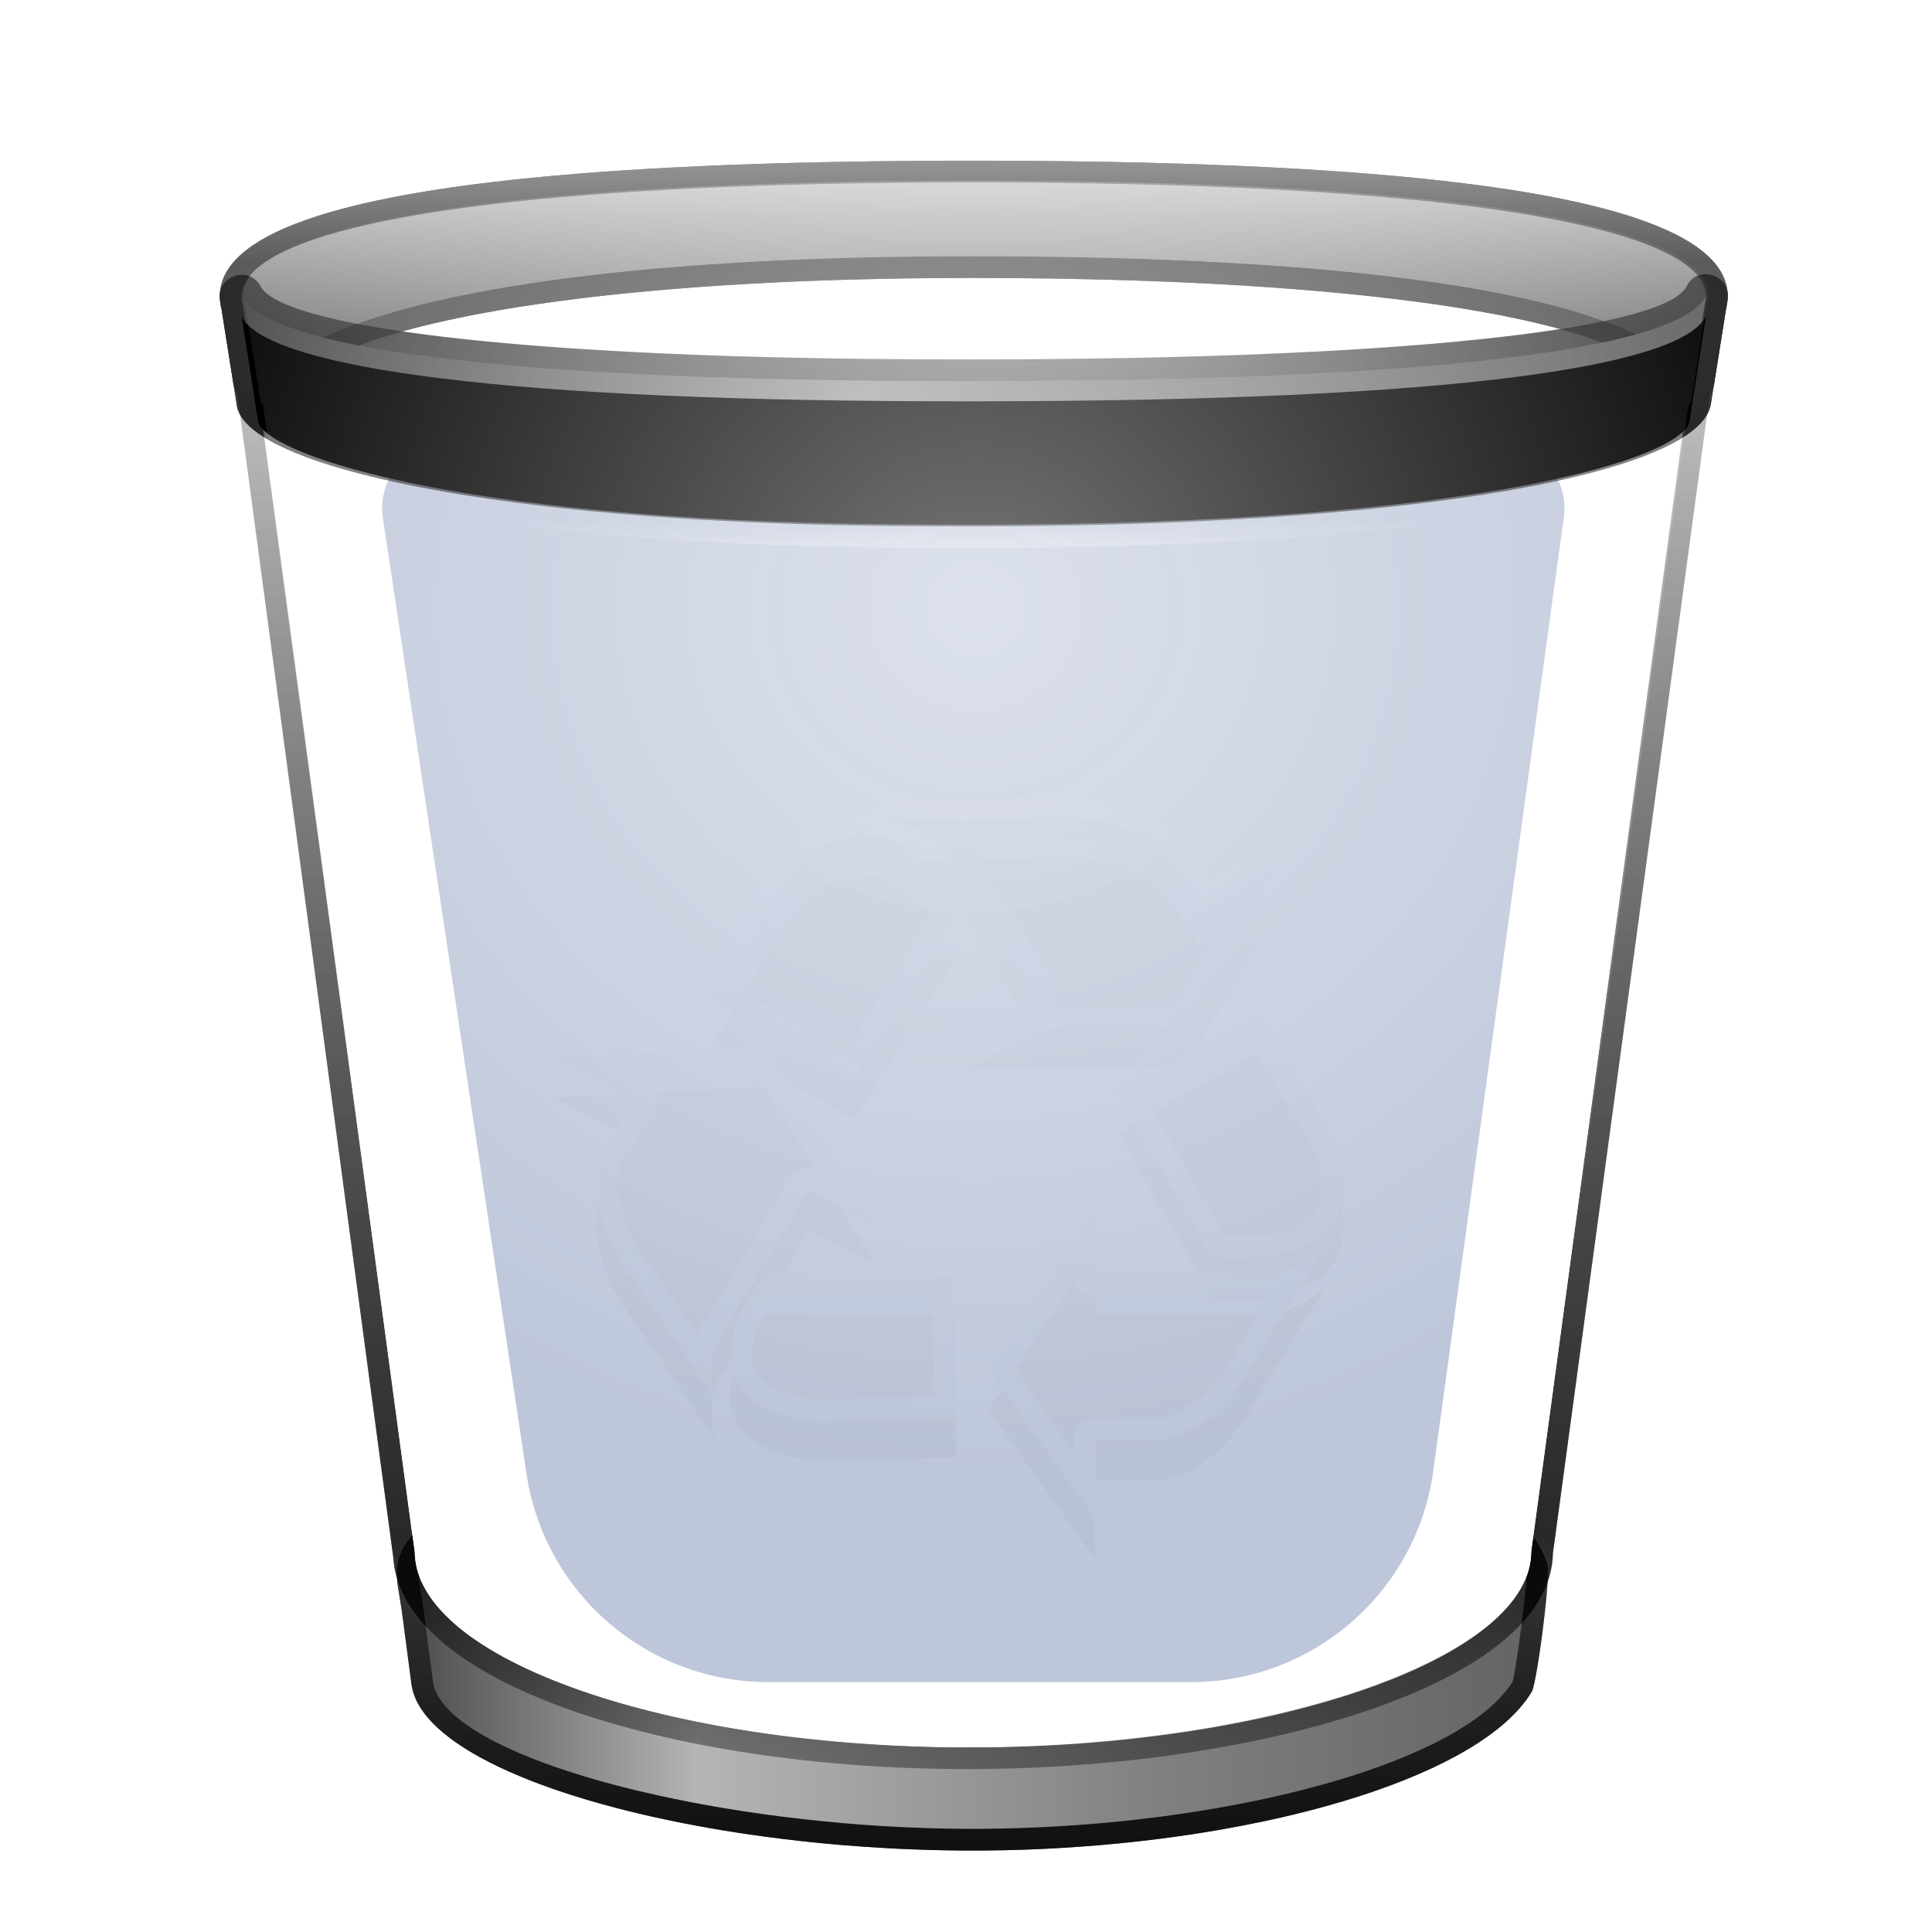 <svg xmlns="http://www.w3.org/2000/svg" xmlns:xlink="http://www.w3.org/1999/xlink" width="96" height="96" viewBox="0 0 96 96">
  <defs>
    <filter id="user-trash-empty-opened-a" width="152.8%" height="143.5%" x="-26%" y="-18.5%" filterUnits="objectBoundingBox">
      <feOffset dy="2" in="SourceAlpha" result="shadowOffsetOuter1"/>
      <feGaussianBlur in="shadowOffsetOuter1" result="shadowBlurOuter1" stdDeviation="2"/>
      <feColorMatrix in="shadowBlurOuter1" result="shadowMatrixOuter1" values="0 0 0 0 0   0 0 0 0 0   0 0 0 0 0  0 0 0 0.2 0"/>
      <feMerge>
        <feMergeNode in="shadowMatrixOuter1"/>
        <feMergeNode in="SourceGraphic"/>
      </feMerge>
    </filter>
    <linearGradient id="user-trash-empty-opened-b" x1="100%" x2="0%" y1="50%" y2="50%">
      <stop offset="0%" stop-color="#656565"/>
      <stop offset="9.906%" stop-color="#6D6D6D"/>
      <stop offset="32.988%" stop-color="gray"/>
      <stop offset="74.983%" stop-color="#B5B5B5"/>
      <stop offset="100%" stop-color="#515151"/>
    </linearGradient>
    <linearGradient id="user-trash-empty-opened-c" x1="55.405%" x2="55.405%" y1="-1.351%" y2="101.351%">
      <stop offset="0%" stop-opacity=".515"/>
      <stop offset="100%" stop-opacity=".753"/>
    </linearGradient>
    <linearGradient id="user-trash-empty-opened-d" x1="50%" x2="50%" y1="-4.642%" y2="100%">
      <stop offset="0%" stop-opacity=".092"/>
      <stop offset="84.851%" stop-opacity=".602"/>
      <stop offset="100%" stop-opacity=".378"/>
    </linearGradient>
    <linearGradient id="user-trash-empty-opened-e" x1="50%" x2="50%" y1="0%" y2="100%">
      <stop offset="0%" stop-color="#CCC"/>
      <stop offset="100%" stop-color="#666"/>
    </linearGradient>
    <linearGradient id="user-trash-empty-opened-f" x1="55.405%" x2="55.405%" y1="-1.351%" y2="42.528%">
      <stop offset="0%" stop-color="#979797"/>
      <stop offset="100%" stop-color="#5B5B5B"/>
    </linearGradient>
    <filter id="user-trash-empty-opened-g" width="159.4%" height="159.2%" x="-29.6%" y="-29.6%" filterUnits="objectBoundingBox">
      <feGaussianBlur in="SourceGraphic" stdDeviation="6.075"/>
    </filter>
    <radialGradient id="user-trash-empty-opened-h" cx="50%" cy="41.557%" r="40.177%" fx="50%" fy="41.557%" gradientTransform="matrix(0 -1 .886 0 .132 .916)">
      <stop offset="0%" stop-color="#689ED8" stop-opacity=".744"/>
      <stop offset="100%" stop-color="#387BC2" stop-opacity=".772"/>
    </radialGradient>
    <path id="user-trash-empty-opened-i" d="M38.436,38.144 C34.215,29.804 29.775,36.52 29.775,36.52 L26.409,42.235 L33.339,46.114 L38.436,38.144 Z M54.472,35.598 L50.591,37.607 L49.169,35.311 C49.169,35.311 48.07,32.922 42.648,33.172 C42.648,33.172 35.928,33.344 35.229,33.226 C35.229,33.226 37.133,33.57 38.08,34.919 L42.37,41.858 L39.235,43.475 L49.756,43.684 L54.472,35.598 Z M28.883,55.834 C23.83,62.987 31.839,63.124 31.839,63.124 L38.436,62.925 L38.304,55.862 L28.883,55.834 Z M18.391,45.048 L22.477,47.156 L20.995,49.6 C20.995,49.6 19.256,51.836 22.459,56.186 C22.459,56.186 26.3,61.67 26.556,62.314 C26.556,62.314 25.853,60.545 26.66,59.014 L31.127,51.627 L34.427,53.328 L28.89,44.494 L18.391,45.048 Z M51.176,54.989 C60.801,55.576 56.896,48.526 56.896,48.526 L53.371,42.874 L46.454,46.766 L51.176,54.989 Z M40.04,60.547 L45.333,52.594 L45.333,55.765 L53.91,55.765 C55.634,55.678 56.878,54.381 56.878,54.381 C56.427,54.851 53.328,60.086 53.328,60.086 C50.945,64.351 48.171,64.066 48.171,64.066 L45.333,64.066 L45.333,67.984 L40.04,60.547 Z"/>
    <filter id="user-trash-empty-opened-j" width="178.9%" height="189%" x="-39.5%" y="-44.5%" filterUnits="objectBoundingBox">
      <feGaussianBlur in="SourceAlpha" result="shadowBlurInner1" stdDeviation="14.5"/>
      <feOffset dy="2" in="shadowBlurInner1" result="shadowOffsetInner1"/>
      <feComposite in="shadowOffsetInner1" in2="SourceAlpha" k2="-1" k3="1" operator="arithmetic" result="shadowInnerInner1"/>
      <feColorMatrix in="shadowInnerInner1" values="0 0 0 0 0   0 0 0 0 0   0 0 0 0 0  0 0 0 0.21 0"/>
    </filter>
    <linearGradient id="user-trash-empty-opened-k" x1="125.314%" x2="125.314%" y1="69.996%" y2="-3.163%">
      <stop offset="0%" stop-color="#648DB8"/>
      <stop offset="100%" stop-color="#5581AE"/>
    </linearGradient>
    <linearGradient id="user-trash-empty-opened-l" x1="51.001%" x2="51.001%" y1="0%" y2="65.587%">
      <stop offset="0%" stop-color="#FEFEFE" stop-opacity=".462"/>
      <stop offset="100%" stop-color="#FCFCFC" stop-opacity="0"/>
    </linearGradient>
    <linearGradient id="user-trash-empty-opened-m" x1="98.185%" x2="0%" y1="32.048%" y2="32.048%">
      <stop offset=".068%" stop-color="#636363"/>
      <stop offset="46.003%" stop-color="#8F8F8F"/>
      <stop offset="56.871%" stop-color="#9E9E9E"/>
      <stop offset="100%" stop-color="#4A4A4A"/>
    </linearGradient>
    <path id="user-trash-empty-opened-n" d="M75.691,7.209 L74.873,12.392 C74.684,14.224 64.416,17.572 39.206,17.572 L36.975,17.566 L34.904,17.55 C12.958,17.319 3.867,13.925 3.74,12.392 C3.407,10.277 3.157,8.691 2.99,7.633 C2.975,7.536 2.952,7.405 2.921,7.241 C4.146,9.55 14.224,11.367 37.101,11.437 L39.258,11.44 C63.69,11.44 74.491,9.646 75.691,7.209 Z"/>
    <filter id="user-trash-empty-opened-o" width="101.4%" height="109.7%" x="-.7%" y="-4.8%" filterUnits="objectBoundingBox">
      <feOffset dy="1" in="SourceAlpha" result="shadowOffsetInner1"/>
      <feComposite in="shadowOffsetInner1" in2="SourceAlpha" k2="-1" k3="1" operator="arithmetic" result="shadowInnerInner1"/>
      <feColorMatrix in="shadowInnerInner1" values="0 0 0 0 1   0 0 0 0 1   0 0 0 0 1  0 0 0 0.372 0"/>
    </filter>
    <linearGradient id="user-trash-empty-opened-p" x1="52.659%" x2="52.659%" y1="91.375%" y2="121.305%">
      <stop offset="0%" stop-color="#FFF" stop-opacity="0"/>
      <stop offset="100%" stop-color="#FFF" stop-opacity=".822"/>
    </linearGradient>
    <radialGradient id="user-trash-empty-opened-q" cx="51.457%" cy="27.12%" r="104.494%" fx="51.457%" fy="27.12%" gradientTransform="matrix(0 1 -.813 0 .735 -.243)">
      <stop offset="0%" stop-opacity=".319"/>
      <stop offset="100%" stop-opacity=".667"/>
    </radialGradient>
    <radialGradient id="user-trash-empty-opened-r" cx="50%" cy="26.122%" r="62.989%" fx="50%" fy="26.122%" gradientTransform="matrix(.998 -.051 .053 .823 -.013 .072)">
      <stop offset="0%" stop-color="#FFF"/>
      <stop offset="100%" stop-color="#FFF" stop-opacity="0"/>
    </radialGradient>
    <filter id="user-trash-empty-opened-s" width="152.8%" height="143.5%" x="-26%" y="-18.5%" filterUnits="objectBoundingBox">
      <feOffset dy="2" in="SourceAlpha" result="shadowOffsetOuter1"/>
      <feGaussianBlur in="shadowOffsetOuter1" result="shadowBlurOuter1" stdDeviation="2"/>
      <feColorMatrix in="shadowBlurOuter1" result="shadowMatrixOuter1" values="0 0 0 0 0   0 0 0 0 0   0 0 0 0 0  0 0 0 0.2 0"/>
      <feMerge>
        <feMergeNode in="shadowMatrixOuter1"/>
        <feMergeNode in="SourceGraphic"/>
      </feMerge>
    </filter>
    <filter id="user-trash-empty-opened-t" width="159.4%" height="159.2%" x="-29.6%" y="-29.6%" filterUnits="objectBoundingBox">
      <feGaussianBlur in="SourceGraphic" stdDeviation="6.075"/>
    </filter>
    <path id="user-trash-empty-opened-u" d="M75.691,7.209 L74.873,12.392 C74.684,14.224 64.416,17.572 39.206,17.572 L36.975,17.566 L34.904,17.55 C12.958,17.319 3.867,13.925 3.74,12.392 C3.407,10.277 3.157,8.691 2.99,7.633 C2.975,7.536 2.952,7.405 2.921,7.241 C4.146,9.55 14.224,11.367 37.101,11.437 L39.258,11.44 C63.69,11.44 74.491,9.646 75.691,7.209 Z"/>
    <filter id="user-trash-empty-opened-v" width="101.4%" height="109.7%" x="-.7%" y="-4.8%" filterUnits="objectBoundingBox">
      <feOffset dy="1" in="SourceAlpha" result="shadowOffsetInner1"/>
      <feComposite in="shadowOffsetInner1" in2="SourceAlpha" k2="-1" k3="1" operator="arithmetic" result="shadowInnerInner1"/>
      <feColorMatrix in="shadowInnerInner1" values="0 0 0 0 1   0 0 0 0 1   0 0 0 0 1  0 0 0 0.372 0"/>
    </filter>
  </defs>
  <g fill="none" fill-rule="evenodd">
    <g filter="url(#user-trash-empty-opened-a)" transform="translate(9.08 5.5)">
      <path fill="url(#user-trash-empty-opened-b)" fill-rule="nonzero" d="M11.72,70.733 C13.341,75.569 25.217,79.324 38.945,79.324 C52.612,79.324 64.995,75.603 66.783,70.798 C66.741,71.822 66.192,75.811 66.075,76.058 C63.485,80.237 51.371,83.374 39.256,83.374 C26.492,83.374 12.982,79.851 12.437,76.058 C12.376,75.636 12.214,74.397 11.994,72.684 C11.884,71.828 11.744,71.267 11.722,70.812 Z"/>
      <path fill="url(#user-trash-empty-opened-c)" fill-rule="nonzero" d="M11.419,68.775 L11.531,69.604 L11.535,69.768 C11.551,70.094 11.613,70.416 11.72,70.733 C11.722,70.907 11.745,71.095 11.778,71.309 L11.778,71.309 L11.929,72.226 C11.951,72.369 11.973,72.521 11.994,72.684 L11.994,72.684 L12.437,76.058 C12.606,77.235 14.024,78.386 16.281,79.414 L16.281,79.414 L16.796,79.64 C16.972,79.715 17.153,79.789 17.338,79.862 L17.338,79.862 L17.905,80.08 C18.098,80.152 18.296,80.223 18.497,80.293 L18.497,80.293 L19.113,80.5 L19.751,80.703 L20.411,80.9 C20.522,80.932 20.635,80.964 20.748,80.996 L20.748,80.996 L21.439,81.185 C21.672,81.246 21.909,81.307 22.148,81.367 L22.148,81.367 L22.876,81.543 L23.621,81.712 L24.382,81.875 L25.158,82.031 L25.948,82.179 L26.751,82.32 L27.566,82.453 L28.393,82.578 L29.23,82.695 L30.075,82.804 L30.929,82.903 L31.79,82.994 L32.657,83.076 L33.53,83.149 C33.676,83.16 33.821,83.171 33.968,83.181 L33.968,83.181 L34.846,83.239 C34.992,83.248 35.139,83.256 35.286,83.264 L35.286,83.264 L36.168,83.307 L37.05,83.339 L37.933,83.361 L38.815,83.372 L39.768,83.372 L40.791,83.357 C41.984,83.331 43.173,83.276 44.348,83.193 L44.348,83.193 L45.353,83.115 C45.52,83.101 45.686,83.086 45.852,83.071 L45.852,83.071 L46.845,82.973 C47.009,82.956 47.173,82.938 47.337,82.92 L47.337,82.92 L48.315,82.803 C48.477,82.782 48.638,82.761 48.799,82.74 L48.799,82.74 L49.759,82.605 L50.706,82.457 C51.019,82.406 51.329,82.353 51.637,82.298 L51.637,82.298 L52.553,82.128 L53.452,81.947 L54.332,81.754 C55.637,81.458 56.876,81.125 58.028,80.762 L58.028,80.762 L58.783,80.514 C62.37,79.298 65.017,77.765 66.075,76.058 C66.079,76.049 66.084,76.034 66.09,76.014 L66.09,76.014 L66.131,75.835 C66.139,75.796 66.147,75.753 66.156,75.705 L66.156,75.705 L66.244,75.182 L66.383,74.255 L66.561,72.932 L66.682,71.918 L66.747,71.279 L66.774,70.945 L66.782,70.802 C66.928,70.409 67.004,70.009 67.004,69.604 L67.004,69.604 L67.103,68.872 C67.43,69.3 67.666,69.767 67.813,70.277 C67.842,70.374 67.845,70.609 67.83,70.932 L67.83,70.932 L67.803,71.359 L67.761,71.854 L67.675,72.683 L67.569,73.562 L67.49,74.145 L67.41,74.705 L67.328,75.223 L67.249,75.682 L67.175,76.064 L67.108,76.35 C67.087,76.427 67.068,76.485 67.05,76.522 L67.05,76.522 L66.993,76.627 C65.742,78.645 62.629,80.416 58.444,81.76 L58.444,81.76 L57.647,82.007 L56.825,82.243 C56.131,82.436 55.414,82.618 54.675,82.789 L54.675,82.789 L53.779,82.987 C53.024,83.148 52.25,83.297 51.459,83.434 L51.459,83.434 L50.502,83.591 C50.341,83.617 50.18,83.641 50.018,83.666 L50.018,83.666 L49.039,83.805 C46.74,84.114 44.335,84.32 41.889,84.407 L41.889,84.407 L40.838,84.437 L39.784,84.452 L38.799,84.452 L37.886,84.441 L36.973,84.419 C36.821,84.415 36.669,84.41 36.517,84.404 L36.517,84.404 L35.608,84.367 C35.305,84.352 35.003,84.336 34.702,84.318 L34.702,84.318 L33.8,84.26 L32.902,84.192 C32.753,84.179 32.605,84.167 32.456,84.154 L32.456,84.154 L31.568,84.071 L30.687,83.978 L29.815,83.876 L28.951,83.765 L28.097,83.645 C27.956,83.624 27.815,83.603 27.674,83.582 L27.674,83.582 L26.837,83.449 L26.012,83.307 L26.012,83.307 L25.604,83.233 L24.799,83.079 L24.008,82.917 L23.233,82.748 C23.105,82.719 22.978,82.689 22.851,82.66 L22.851,82.66 L22.1,82.479 C21.977,82.448 21.854,82.417 21.731,82.385 L21.731,82.385 L21.007,82.193 C20.888,82.161 20.77,82.128 20.652,82.095 L20.652,82.095 L19.956,81.892 L19.281,81.683 L18.627,81.467 C18.519,81.43 18.413,81.394 18.308,81.356 L18.308,81.356 L17.687,81.131 C17.585,81.093 17.484,81.055 17.385,81.016 L17.385,81.016 L16.799,80.781 L16.238,80.541 L15.703,80.295 C13.178,79.093 11.582,77.699 11.368,76.212 L11.368,76.212 L10.892,72.597 L10.858,72.369 L10.685,71.301 L10.659,71.084 C10.608,70.57 10.646,70.145 10.818,69.713 C10.931,69.426 11.098,69.157 11.322,68.888 C11.354,68.85 11.386,68.812 11.419,68.775 Z"/>
      <path fill="#FFF" fill-opacity=".8" d="M3.66,11.019 C15.398,13.355 27.138,14.524 38.88,14.524 C50.622,14.524 62.641,13.355 74.936,11.019 L74.936,11.019 L67.004,69.604 C67.004,74.972 53.726,79.324 38.945,79.324 C24.165,79.324 11.531,74.972 11.531,69.604 L11.531,69.604 Z"/>
      <path stroke="url(#user-trash-empty-opened-d)" stroke-linejoin="round" stroke-width="1.08" d="M3.015,10.27 C15.151,13.825 27.286,15.604 39.42,15.604 C50.905,15.604 62.316,14.01 73.649,10.825 L73.649,10.825 L75.582,10.273 L75.258,12.663 L67.544,69.641 C67.53,71.057 66.72,72.43 65.201,73.676 C63.714,74.895 61.543,76.001 58.877,76.924 C53.646,78.736 46.49,79.864 38.945,79.864 C31.525,79.864 24.642,78.773 19.597,77.014 C16.998,76.108 14.883,75.022 13.414,73.821 C11.906,72.588 11.073,71.226 10.997,69.817 L10.997,69.817 L3.316,12.511 Z"/>
      <path fill="url(#user-trash-empty-opened-e)" fill-rule="nonzero" d="M40.03,1.564 C65.335,1.614 75.691,4.133 75.691,7.234 C75.691,7.361 75.671,7.488 75.63,7.613 L75.034,11.344 L74.721,11.343 C73.354,8.019 62.67,5.232 39.206,5.232 C16.884,5.232 6.304,8.262 4.173,11.344 L3.573,11.344 L2.987,7.658 C2.943,7.518 2.921,7.376 2.921,7.234 C2.921,4.133 13.184,1.614 38.487,1.564 L40.03,1.564 Z"/>
      <path fill="url(#user-trash-empty-opened-f)" fill-rule="nonzero" d="M40.032,0.484 L37.761,0.486 L36.33,0.495 L34.238,0.516 L32.879,0.537 L31.549,0.564 L30.248,0.595 L28.976,0.632 L27.122,0.696 L25.922,0.746 L24.177,0.83 L23.05,0.893 L21.952,0.961 L20.883,1.034 L19.842,1.113 L18.337,1.241 L17.369,1.332 L16.431,1.429 L15.521,1.532 L14.641,1.639 L13.79,1.752 L12.968,1.87 L12.175,1.994 L11.412,2.123 L10.677,2.257 C10.557,2.28 10.438,2.303 10.321,2.326 L9.63,2.469 L8.969,2.616 C8.861,2.641 8.754,2.667 8.649,2.692 L8.032,2.848 L7.443,3.009 L6.884,3.175 C6.794,3.203 6.704,3.232 6.616,3.26 L6.101,3.435 C3.265,4.439 1.841,5.703 1.841,7.234 L1.849,7.424 C1.858,7.55 1.878,7.676 1.907,7.8 L1.929,7.879 L2.507,11.513 C2.59,12.038 3.043,12.424 3.574,12.424 L4.174,12.423 C4.528,12.423 4.86,12.249 5.061,11.958 C5.352,11.538 5.818,11.13 6.453,10.739 L6.784,10.545 C6.899,10.481 7.019,10.417 7.144,10.354 L7.531,10.165 C7.598,10.134 7.666,10.103 7.735,10.073 L8.163,9.889 C8.311,9.828 8.463,9.768 8.619,9.709 L9.103,9.532 L9.613,9.359 L10.15,9.189 C10.242,9.161 10.335,9.133 10.429,9.105 L11.006,8.941 L11.609,8.781 L12.239,8.624 L12.895,8.472 L13.577,8.324 L14.285,8.18 L15.018,8.041 L15.777,7.906 L16.561,7.776 C16.693,7.755 16.827,7.734 16.962,7.713 L17.784,7.59 L18.63,7.472 L19.501,7.359 L20.397,7.251 L21.317,7.149 L22.261,7.052 L23.229,6.96 L24.221,6.874 L25.753,6.755 L26.804,6.683 L27.878,6.618 L29.532,6.53 L30.663,6.48 L31.817,6.436 L32.993,6.399 L34.799,6.355 L36.031,6.334 L37.285,6.32 L39.206,6.312 L41.131,6.319 L43.005,6.338 L44.226,6.359 L46.015,6.4 L47.179,6.435 L48.88,6.497 L49.986,6.545 L51.6,6.626 L52.647,6.687 L54.172,6.788 L55.644,6.9 L56.594,6.98 L57.521,7.066 L58.424,7.155 L59.302,7.25 L60.155,7.348 L61.389,7.504 L62.181,7.614 L62.947,7.727 L63.689,7.845 L64.405,7.967 L65.097,8.092 C65.21,8.113 65.322,8.135 65.433,8.156 L66.086,8.287 L66.713,8.422 C66.816,8.445 66.917,8.468 67.018,8.491 L67.607,8.631 L68.17,8.774 C68.261,8.798 68.352,8.823 68.441,8.847 L68.966,8.996 L69.464,9.147 L69.935,9.302 L70.381,9.46 C70.525,9.513 70.665,9.567 70.8,9.621 L71.192,9.785 C71.635,9.978 72.022,10.176 72.355,10.38 L72.626,10.556 C73.142,10.91 73.494,11.279 73.679,11.659 L73.722,11.754 C73.888,12.158 74.281,12.422 74.718,12.423 L75.032,12.424 L75.153,12.417 C75.631,12.365 76.023,11.999 76.101,11.514 L76.688,7.84 L76.658,7.945 C76.733,7.713 76.771,7.475 76.771,7.234 C76.771,6.065 75.934,5.05 74.266,4.189 L73.867,3.993 C73.798,3.96 73.727,3.928 73.656,3.897 L73.212,3.709 C73.059,3.647 72.902,3.586 72.739,3.526 L72.237,3.349 L71.705,3.177 C71.523,3.121 71.336,3.065 71.144,3.01 L70.553,2.849 C70.452,2.823 70.35,2.797 70.247,2.771 L69.612,2.618 C69.504,2.593 69.395,2.568 69.284,2.543 L68.606,2.398 L67.898,2.259 L67.161,2.124 L66.395,1.995 C66.265,1.974 66.133,1.954 66.001,1.933 L65.191,1.812 L64.352,1.696 L63.484,1.586 L62.586,1.481 L61.66,1.381 L60.704,1.287 L59.72,1.197 L58.706,1.114 L57.132,0.998 L55.492,0.894 L53.786,0.801 L52.016,0.721 L50.8,0.674 L49.555,0.632 L47.633,0.579 L45.646,0.537 L43.595,0.508 L42.191,0.495 L40.032,0.484 Z M40.03,1.564 L42.267,1.576 L43.714,1.59 L45.819,1.623 L47.844,1.668 L49.151,1.705 L50.424,1.747 L51.662,1.795 L53.456,1.876 L54.61,1.936 L55.73,2.001 L56.817,2.071 L57.871,2.146 L59.391,2.267 L60.837,2.398 L61.762,2.49 L62.654,2.587 L63.515,2.689 C63.655,2.706 63.795,2.723 63.933,2.741 L64.747,2.848 L65.529,2.96 L66.28,3.075 L67.001,3.194 L67.691,3.317 L68.351,3.444 L68.981,3.574 L69.582,3.707 L70.152,3.844 L70.693,3.984 C70.781,4.007 70.868,4.031 70.953,4.055 L71.45,4.199 C71.531,4.224 71.61,4.248 71.688,4.273 L72.143,4.422 C72.216,4.447 72.288,4.473 72.359,4.498 L72.771,4.651 C72.837,4.677 72.902,4.703 72.966,4.729 L73.336,4.887 C73.454,4.94 73.568,4.993 73.678,5.047 L73.992,5.21 L74.279,5.375 L74.538,5.542 C75.317,6.077 75.691,6.645 75.691,7.234 C75.691,7.361 75.671,7.488 75.63,7.613 L75.034,11.344 L74.721,11.343 C74.666,11.21 74.596,11.078 74.512,10.947 L74.373,10.751 C74.173,10.491 73.912,10.235 73.589,9.984 L73.334,9.798 C73.29,9.767 73.245,9.736 73.198,9.705 L72.908,9.522 C72.757,9.43 72.597,9.34 72.428,9.251 L72.078,9.073 C72.018,9.044 71.956,9.015 71.894,8.986 L71.507,8.812 C71.441,8.783 71.373,8.755 71.305,8.726 L70.881,8.557 L70.432,8.39 L69.959,8.227 L69.46,8.066 L68.936,7.909 C68.846,7.883 68.756,7.858 68.664,7.832 L68.102,7.68 C68.006,7.655 67.909,7.63 67.811,7.605 L67.209,7.459 L66.582,7.315 L65.929,7.176 L65.249,7.041 C65.134,7.018 65.017,6.996 64.899,6.974 L64.18,6.845 L63.433,6.72 L62.66,6.599 L61.86,6.482 L60.608,6.316 L59.739,6.21 L58.843,6.11 L57.918,6.014 L56.966,5.923 L55.985,5.838 L54.976,5.757 L53.939,5.682 L52.873,5.613 L51.22,5.518 L50.081,5.462 L48.913,5.412 L47.716,5.368 L45.865,5.313 L44.594,5.284 L43.292,5.261 L41.96,5.245 L40.598,5.235 L39.206,5.232 L37.881,5.235 L36.584,5.246 L34.69,5.275 L33.462,5.303 L32.262,5.338 L31.089,5.379 L29.943,5.426 L28.824,5.48 L27.196,5.572 L25.628,5.676 L24.119,5.794 L23.146,5.879 L21.735,6.017 L20.826,6.115 L19.511,6.271 L18.666,6.381 L17.846,6.496 C17.712,6.515 17.578,6.535 17.446,6.554 L16.282,6.738 L15.536,6.865 L14.816,6.997 L14.119,7.132 L13.447,7.271 C13.337,7.294 13.228,7.318 13.12,7.342 L12.484,7.486 L11.872,7.633 L11.283,7.784 L10.718,7.938 L10.177,8.095 L9.658,8.254 L9.163,8.416 L8.69,8.581 L8.24,8.748 L7.813,8.917 C7.744,8.945 7.675,8.974 7.608,9.002 L7.214,9.175 L6.842,9.349 L6.493,9.524 L6.165,9.702 L5.859,9.88 L5.575,10.06 C5.529,10.09 5.484,10.12 5.441,10.151 L5.188,10.332 L4.957,10.515 C4.626,10.789 4.365,11.066 4.173,11.343 L3.573,11.344 L2.987,7.66 C2.943,7.519 2.921,7.377 2.921,7.234 C2.921,6.645 3.292,6.077 4.065,5.542 L4.323,5.375 L4.608,5.21 C4.658,5.182 4.709,5.155 4.761,5.128 L5.086,4.967 C5.2,4.913 5.317,4.86 5.44,4.808 L5.821,4.651 L6.23,4.498 C6.301,4.473 6.373,4.447 6.446,4.422 L6.898,4.273 C6.975,4.248 7.054,4.224 7.134,4.199 L7.629,4.055 L8.153,3.913 C8.243,3.89 8.334,3.867 8.426,3.844 L8.994,3.707 L9.591,3.574 L10.218,3.444 L10.875,3.317 L11.563,3.194 L12.281,3.075 L13.029,2.96 L13.809,2.848 L14.62,2.741 L15.895,2.587 L16.784,2.49 L17.706,2.398 L19.149,2.267 L20.151,2.185 L21.187,2.108 L22.255,2.035 L23.92,1.936 L25.072,1.876 L26.863,1.795 L28.1,1.747 L30.019,1.686 L32.017,1.637 L33.393,1.611 L35.523,1.582 L37.733,1.567 L40.03,1.564 Z"/>
      <path fill="#FFF" fill-opacity=".8" d="M74.857,10.474 L74.857,11.39 L67.004,69.604 L67,69.766 C66.74,75.059 53.799,79.324 39.258,79.324 C24.57,79.324 11.531,74.972 11.531,69.604 L11.531,69.604 L3.66,11.39 L3.66,10.474 C18.157,13.065 30.156,14.361 39.656,14.361 C52.32,14.361 64.053,13.065 74.857,10.474 L74.857,10.474 Z"/>
      <path fill="#2D4688" fill-opacity=".3" d="M13.142,14.524 L65.424,14.524 C67.209,14.524 68.656,15.971 68.656,17.756 C68.656,17.902 68.646,18.049 68.626,18.194 L62.141,65.581 C61.318,71.599 56.177,76.084 50.103,76.084 L29.098,76.084 C23.085,76.084 17.976,71.685 17.083,65.739 L9.946,18.236 C9.681,16.471 10.897,14.825 12.662,14.56 C12.821,14.536 12.982,14.524 13.142,14.524 Z" filter="url(#user-trash-empty-opened-g)"/>
      <g fill-rule="nonzero">
        <use fill="url(#user-trash-empty-opened-h)" xlink:href="#user-trash-empty-opened-i"/>
        <use fill="#000" filter="url(#user-trash-empty-opened-j)" xlink:href="#user-trash-empty-opened-i"/>
      </g>
      <path fill="url(#user-trash-empty-opened-k)" fill-rule="nonzero" d="M45.333,64.066 L45.333,67.984 L40.04,60.547 L45.333,52.594 L45.333,55.765 L53.91,55.765 C55.153,55.702 56.146,55.011 56.604,54.63 L56.758,54.496 L56.871,54.388 C56.848,54.412 56.818,54.448 56.782,54.496 L56.58,54.781 L56.311,55.191 L55.872,55.883 L54.992,57.313 L53.328,60.086 C52.213,62.082 51.012,63.082 50.049,63.58 L49.793,63.704 L49.55,63.806 L49.322,63.887 L49.11,63.949 L48.916,63.996 L48.741,64.029 L48.518,64.059 L48.3,64.07 L48.171,64.066 L45.333,64.066 Z M44.304,56.088 L41.35,60.526 L44.253,64.605 L44.253,64.066 C44.253,63.513 44.67,63.056 45.207,62.994 L45.333,62.986 L48.171,62.986 L48.267,62.991 L48.338,62.991 C48.544,62.985 48.859,62.925 49.253,62.761 C50.023,62.441 50.81,61.824 51.574,60.813 C51.798,60.517 52.016,60.19 52.235,59.821 L52.65,59.113 L53.618,57.497 L54.018,56.836 L53.91,56.845 L45.333,56.845 C44.864,56.845 44.466,56.547 44.316,56.129 L44.304,56.088 Z M28.883,55.834 L38.304,55.862 L38.436,62.925 L31.824,63.123 L31.483,63.102 L31.175,63.069 L30.898,63.03 L30.591,62.976 L30.26,62.904 L30.031,62.846 L29.796,62.777 C29.757,62.765 29.718,62.753 29.678,62.739 L29.441,62.655 L29.204,62.56 L28.971,62.452 L28.742,62.332 C27.243,61.484 26.24,59.73 28.697,56.102 L28.883,55.834 Z M28.89,44.494 L34.427,53.328 L31.127,51.627 L26.66,59.014 C26.207,59.873 26.23,60.806 26.337,61.461 L26.387,61.723 L26.44,61.945 L26.49,62.12 L26.556,62.314 L26.531,62.259 L26.446,62.101 L26.319,61.886 L26.059,61.471 L25.73,60.967 L24.939,59.783 L23.491,57.67 L22.459,56.186 C20.407,53.399 20.383,51.48 20.631,50.46 L20.684,50.268 L20.741,50.101 L20.798,49.957 L20.88,49.787 L22.477,47.156 L18.391,45.048 L28.89,44.494 Z M37.244,56.938 L29.451,56.915 L29.429,56.949 C27.917,59.255 27.999,60.487 28.999,61.216 C29.697,61.724 30.737,61.971 31.599,62.031 L31.849,62.043 L37.337,61.878 L37.244,56.938 Z M28.312,45.605 L22.429,45.915 L22.972,46.196 C23.491,46.463 23.697,47.089 23.458,47.607 L23.4,47.716 L21.918,50.16 L21.865,50.237 L21.846,50.271 C21.677,50.571 21.564,51.039 21.616,51.693 C21.695,52.687 22.153,53.87 23.127,55.264 L23.398,55.644 L24.358,57.025 L25.571,58.792 L25.629,58.666 L25.736,58.455 L30.203,51.069 C30.451,50.657 30.934,50.468 31.382,50.578 L31.439,50.595 L28.312,45.605 Z M46.454,46.766 L53.371,42.874 L56.914,48.559 L57.036,48.808 L57.127,49.013 L57.228,49.262 L57.299,49.451 L57.403,49.765 L57.468,49.99 L57.529,50.228 L57.581,50.475 L57.625,50.731 L57.657,50.994 C57.833,52.806 57.068,54.964 52.461,55.022 L52.157,55.023 C51.95,55.022 51.736,55.016 51.514,55.007 L51.176,54.989 L46.454,46.766 Z M53.001,44.321 L47.933,47.172 L51.817,53.937 L51.874,53.94 C55.121,54.038 56.396,53.219 56.577,51.822 L56.591,51.689 C56.636,51.114 56.512,50.453 56.272,49.789 L56.219,49.645 L56.118,49.396 L56.035,49.209 L55.98,49.097 L53.001,44.321 Z M38.287,37.856 L38.436,38.144 L33.339,46.114 L26.409,42.235 L29.782,36.51 L29.928,36.308 L30.07,36.126 L30.255,35.906 L30.48,35.658 C31.173,34.926 32.323,33.99 33.694,33.964 L33.824,33.965 C35.136,33.996 36.638,34.878 38.128,37.562 L38.287,37.856 Z M31.629,36.044 C31.453,36.203 31.287,36.371 31.134,36.542 L30.857,36.872 L30.706,37.068 L27.9,41.833 L32.977,44.673 L37.185,38.093 L37.103,37.942 L36.916,37.625 C35.03,34.517 33.412,34.435 31.629,36.044 Z M50.591,37.607 L54.472,35.598 L49.756,43.684 L39.235,43.475 L42.37,41.858 L38.08,34.919 C37.541,34.151 36.691,33.709 36.059,33.47 L35.785,33.374 C35.743,33.361 35.702,33.348 35.663,33.336 L35.376,33.258 L35.238,33.228 L35.386,33.243 L35.769,33.258 L36.11,33.264 L36.728,33.268 L37.78,33.262 L42.648,33.172 L42.988,33.16 L43.317,33.154 C45.63,33.138 47.069,33.629 47.94,34.147 L48.174,34.295 L48.379,34.442 C48.442,34.491 48.501,34.539 48.556,34.586 L48.707,34.723 C48.73,34.746 48.752,34.768 48.773,34.789 L48.888,34.913 L48.98,35.024 L49.053,35.121 L49.154,35.282 C49.158,35.289 49.16,35.294 49.163,35.298 L50.591,37.607 Z M43.068,34.238 L42.056,34.267 L39.547,34.318 L38.979,34.326 L38.999,34.351 L43.289,41.29 C43.51,41.647 43.497,42.079 43.298,42.413 L43.255,42.474 L49.142,42.591 L51.664,38.267 L51.088,38.566 C50.625,38.806 50.065,38.679 49.747,38.281 L49.673,38.176 L48.251,35.88 L48.188,35.765 L48.107,35.662 C47.969,35.495 47.769,35.317 47.496,35.142 C46.564,34.544 45.128,34.188 43.068,34.238 Z"/>
      <path fill="url(#user-trash-empty-opened-l)" fill-rule="nonzero" d="M42.598,32.093 C45.283,31.969 47.275,32.435 48.662,33.323 C49.402,33.797 49.855,34.308 50.087,34.735 L50.111,34.782 L50.982,36.188 L53.976,34.639 C54.865,34.178 55.8,35.058 55.501,35.933 L55.46,36.038 L55.405,36.142 L51.629,42.614 L52.842,41.932 C53.306,41.671 53.885,41.79 54.211,42.195 L54.288,42.302 L57.841,48.003 L57.897,48.107 L58.022,48.364 L58.16,48.682 C58.207,48.797 58.256,48.922 58.304,49.055 C58.639,49.984 58.817,50.933 58.744,51.86 C58.675,52.727 58.403,53.478 57.924,54.097 C58.015,54.388 57.979,54.719 57.747,55.023 L57.631,55.158 L57.473,55.384 L57.024,56.081 L56.497,56.925 L55.467,58.614 L54.271,60.612 C53.963,61.164 53.638,61.665 53.297,62.115 C52.304,63.429 51.211,64.286 50.083,64.755 C49.403,65.039 48.799,65.149 48.317,65.151 L48.124,65.146 L46.413,65.146 L46.413,67.984 C46.413,68.951 45.27,69.394 44.613,68.791 L44.53,68.707 L44.453,68.61 L39.491,61.639 L39.516,62.905 C39.526,63.454 39.124,63.916 38.593,63.994 L38.469,64.005 L31.793,64.203 C31.41,64.192 30.887,64.14 30.294,64.018 C29.323,63.819 28.445,63.485 27.727,62.962 L27.534,62.813 C27.191,63.458 26.159,63.669 25.678,62.953 L25.606,62.832 L25.539,62.684 L25.432,62.5 L25.062,61.918 L24.49,61.052 L23.761,59.971 L23.014,58.881 L21.59,56.826 C19.263,53.667 18.998,51.116 19.888,49.355 L19.975,49.192 L20.07,49.037 L20.092,49.004 L20.953,47.585 L17.895,46.008 C16.995,45.543 17.191,44.257 18.085,44.009 L18.205,43.983 L18.334,43.969 L26.524,43.537 L25.881,43.178 C25.39,42.903 25.198,42.303 25.42,41.801 L25.478,41.687 L28.874,35.924 C29.132,35.535 29.574,34.989 30.182,34.44 C31.453,33.293 32.83,32.717 34.207,32.872 C34.339,32.467 34.69,32.136 35.218,32.144 L35.366,32.155 L35.47,32.166 L35.884,32.181 L36.738,32.187 L38.468,32.174 L40.487,32.14 L42.598,32.093 Z M40.04,60.547 L45.333,67.984 L45.333,64.066 L48.186,64.068 L48.3,64.07 L48.528,64.058 L48.682,64.039 L48.859,64.008 L49.057,63.963 L49.276,63.901 C50.265,63.592 51.77,62.732 53.168,60.365 L53.7,59.461 L55.249,56.892 L56.1,55.52 L56.407,55.042 L56.656,54.671 L56.782,54.496 L56.85,54.409 L56.758,54.496 L56.604,54.63 C56.176,54.985 55.283,55.612 54.155,55.744 L53.91,55.765 L45.333,55.765 L45.333,52.594 L40.04,60.547 Z M28.883,55.834 C26.26,59.546 27.156,61.369 28.625,62.263 L28.844,62.387 C28.881,62.407 28.918,62.426 28.955,62.445 L29.183,62.551 L29.413,62.645 L29.644,62.728 L29.874,62.801 L30.213,62.893 L30.537,62.965 L30.743,63.004 L31.029,63.05 L31.283,63.082 L31.665,63.116 L31.839,63.124 L38.436,62.925 L38.304,55.862 L28.883,55.834 Z M34.427,53.328 L28.89,44.494 L18.391,45.048 L22.477,47.156 L20.904,49.742 L20.827,49.894 L20.77,50.026 L20.712,50.182 L20.657,50.361 C20.393,51.321 20.342,53.181 22.261,55.91 L23.604,57.833 L25.079,59.991 L25.73,60.967 L26.059,61.471 L26.319,61.886 L26.446,62.101 L26.531,62.259 L26.556,62.314 L26.508,62.176 L26.456,62.003 C26.399,61.8 26.334,61.514 26.299,61.178 L26.283,61.004 C26.247,60.475 26.292,59.847 26.552,59.24 L26.66,59.014 L31.127,51.627 L34.427,53.328 Z M39.254,38.869 L34.248,46.696 C33.964,47.14 33.405,47.309 32.929,47.113 L32.811,47.056 L31.209,46.159 L35.342,52.755 C35.905,53.652 34.979,54.713 34.037,54.336 L33.932,54.288 L31.527,53.049 L30.494,54.757 L38.308,54.782 C38.853,54.783 39.304,55.189 39.375,55.718 L39.384,55.841 L39.451,59.48 L44.434,51.995 C45.003,51.141 46.303,51.493 46.407,52.469 L46.413,52.594 L46.413,54.685 L49.757,54.685 L45.518,47.304 C45.24,46.821 45.378,46.213 45.818,45.894 L45.925,45.825 L47.876,44.726 L39.214,44.555 C38.136,44.534 37.772,43.143 38.631,42.579 L38.74,42.516 L40.838,41.432 L39.254,38.869 Z M57.181,53.257 C57.912,52.149 57.707,50.748 57.401,49.76 L57.302,49.462 L57.203,49.196 L57.108,48.968 L56.931,48.593 L56.896,48.526 L53.371,42.874 L46.454,46.766 L51.176,54.989 L51.514,55.007 C54.727,55.147 56.351,54.399 57.106,53.365 L57.181,53.257 Z M33.694,33.964 C32.323,33.99 31.173,34.926 30.48,35.658 L30.255,35.906 L30.07,36.126 L29.874,36.381 L29.775,36.52 L26.409,42.235 L33.339,46.114 L38.436,38.144 L38.287,37.856 C37.351,36.087 36.408,35.043 35.506,34.489 L35.319,34.381 C34.802,34.1 34.301,33.976 33.824,33.965 L33.694,33.964 Z M39.235,43.475 L49.756,43.684 L54.472,35.598 L50.591,37.607 L49.164,35.301 L49.101,35.194 L49.042,35.107 L48.962,35.002 L48.859,34.881 C48.839,34.859 48.819,34.838 48.798,34.815 L48.657,34.676 L48.488,34.529 C47.755,33.926 46.315,33.191 43.634,33.155 L43.317,33.154 L42.988,33.16 L39.307,33.242 L37.609,33.263 L36.728,33.268 L36.225,33.266 L35.8,33.259 L35.42,33.245 L35.298,33.235 L35.238,33.228 L35.518,33.295 L35.746,33.362 C36.331,33.546 37.284,33.946 37.926,34.718 L38.08,34.919 L42.37,41.858 L39.235,43.475 Z"/>
      <g fill-rule="nonzero">
        <use fill="url(#user-trash-empty-opened-m)" xlink:href="#user-trash-empty-opened-n"/>
        <use fill="#000" filter="url(#user-trash-empty-opened-o)" xlink:href="#user-trash-empty-opened-n"/>
      </g>
      <path fill="url(#user-trash-empty-opened-p)" fill-rule="nonzero" d="M73.83,6.112 L73.754,6.252 L73.78,6.193 C73.782,6.182 73.777,6.18 73.764,6.185 L73.701,6.22 C73.686,6.229 73.669,6.24 73.65,6.252 C73.349,6.437 72.882,6.641 72.257,6.845 C71.445,7.111 70.417,7.361 69.18,7.593 L68.324,7.744 C67.88,7.818 67.413,7.89 66.924,7.96 L65.913,8.096 L65.029,8.204 L64.105,8.307 C63.948,8.323 63.79,8.34 63.629,8.356 L62.648,8.452 C62.481,8.467 62.312,8.482 62.142,8.498 L61.103,8.585 L60.024,8.668 L58.907,8.746 L57.752,8.819 L55.947,8.918 L54.055,9.005 L52.747,9.057 L51.4,9.103 L50.015,9.144 L48.592,9.18 L47.131,9.21 L45.632,9.235 L44.095,9.255 L42.52,9.269 L40.088,9.279 C39.813,9.28 39.537,9.28 39.258,9.28 L36.273,9.273 L33.837,9.254 L32.263,9.233 L30.73,9.206 L28.506,9.155 L26.372,9.089 L24.331,9.011 L22.38,8.919 L21.132,8.85 L19.924,8.776 L18.757,8.696 L17.084,8.565 L16.021,8.47 L14.999,8.371 C14.832,8.353 14.667,8.336 14.503,8.319 L13.544,8.21 L12.626,8.097 L12.183,8.038 C11.212,7.906 10.327,7.765 9.527,7.617 L8.756,7.465 C7.766,7.26 6.929,7.042 6.25,6.813 C5.749,6.645 5.354,6.477 5.072,6.321 L4.825,6.175 C4.812,6.169 4.806,6.169 4.807,6.178 L4.829,6.229 C3.67,4.043 0.343,5.206 0.798,7.638 L0.857,7.969 L1.607,12.728 L1.623,12.818 C1.819,13.76 2.682,14.629 4.14,15.408 L4.534,15.61 C4.805,15.743 5.094,15.873 5.401,16 L5.874,16.189 C5.955,16.221 6.037,16.252 6.12,16.282 L6.632,16.465 C6.72,16.495 6.808,16.525 6.898,16.555 L7.447,16.731 L8.022,16.902 C8.12,16.931 8.219,16.959 8.319,16.987 L8.931,17.152 L9.567,17.312 C9.675,17.338 9.784,17.365 9.894,17.39 L10.566,17.544 L11.261,17.693 L11.98,17.837 L12.722,17.976 L13.487,18.11 L14.274,18.24 L15.083,18.364 L15.914,18.483 L16.767,18.597 L17.64,18.707 L18.535,18.81 L19.451,18.909 L20.387,19.002 L21.343,19.09 L22.32,19.172 L23.82,19.286 L25.364,19.386 L26.95,19.474 L28.031,19.526 L29.129,19.571 L30.245,19.611 L31.952,19.659 L33.111,19.684 L34.287,19.703 L36.958,19.726 L39.2,19.732 C39.798,19.732 40.39,19.73 40.975,19.726 L42.713,19.71 C43.286,19.702 43.853,19.693 44.414,19.682 L46.077,19.644 C46.351,19.637 46.623,19.629 46.894,19.621 L48.5,19.567 C49.029,19.547 49.551,19.526 50.067,19.503 L51.596,19.428 L53.086,19.344 C53.331,19.329 53.575,19.313 53.816,19.297 L55.247,19.198 L56.638,19.089 L57.99,18.97 C58.211,18.95 58.432,18.929 58.65,18.908 L59.94,18.775 C60.152,18.752 60.362,18.729 60.57,18.705 L61.8,18.559 C62.807,18.433 63.771,18.298 64.692,18.155 L65.775,17.978 C65.952,17.948 66.128,17.917 66.301,17.886 L67.232,17.714 L68.055,17.552 C68.189,17.524 68.322,17.497 68.454,17.469 L69.225,17.301 L69.961,17.128 L70.662,16.951 C70.776,16.921 70.888,16.89 70.999,16.86 L71.647,16.674 C74.795,15.733 76.603,14.57 76.968,12.942 L77.006,12.729 L77.825,7.546 C78.202,5.155 74.995,4.082 73.83,6.112 Z M75.691,7.209 L74.873,12.392 C74.846,12.648 74.622,12.935 74.187,13.237 L73.988,13.368 L73.763,13.5 L73.511,13.634 L73.233,13.769 L72.928,13.906 L72.596,14.043 L72.237,14.18 L71.85,14.319 L71.436,14.457 L70.993,14.595 L70.523,14.733 L70.024,14.87 L69.497,15.007 L68.941,15.142 L68.355,15.276 L67.74,15.409 L67.096,15.54 L66.422,15.669 L65.718,15.796 L64.984,15.92 L64.219,16.042 L63.423,16.16 L62.597,16.276 L61.739,16.388 L60.85,16.497 L59.929,16.602 L58.977,16.703 L57.992,16.799 L56.975,16.891 L55.388,17.02 L54.289,17.1 L52.578,17.209 L51.395,17.275 L49.558,17.362 L48.291,17.413 L46.989,17.457 L45.653,17.494 L44.282,17.524 L42.876,17.547 L41.435,17.563 L39.958,17.571 C39.709,17.572 39.458,17.572 39.206,17.572 L36.975,17.566 L34.904,17.55 L33.603,17.532 L32.332,17.507 L31.092,17.475 L29.882,17.436 L28.702,17.391 L27.552,17.339 L26.432,17.281 L25.341,17.217 L24.28,17.147 L23.248,17.072 L22.245,16.992 L21.271,16.907 L20.325,16.817 L18.96,16.674 L18.085,16.573 L16.824,16.415 L16.019,16.305 L14.862,16.135 L13.767,15.957 L13.07,15.836 L12.4,15.713 L11.757,15.587 L11.14,15.459 L10.263,15.265 L9.712,15.134 L9.185,15.003 L8.685,14.87 L8.21,14.737 L7.544,14.537 L6.934,14.337 L6.558,14.205 L6.207,14.073 L5.88,13.942 L5.577,13.812 L5.297,13.684 L5.042,13.558 L4.81,13.433 C4.773,13.412 4.737,13.392 4.702,13.372 L4.505,13.25 C4.474,13.23 4.444,13.21 4.415,13.191 L4.252,13.073 C4.227,13.054 4.203,13.035 4.179,13.016 L4.051,12.903 C3.874,12.736 3.774,12.58 3.746,12.439 L2.962,7.462 L2.921,7.241 C3.044,7.472 3.255,7.698 3.558,7.918 L3.751,8.049 C3.854,8.114 3.964,8.178 4.083,8.242 L4.333,8.37 L4.605,8.495 C4.7,8.537 4.798,8.578 4.901,8.619 L5.219,8.741 L5.561,8.861 L5.927,8.979 L6.317,9.095 L6.73,9.209 L7.168,9.321 L7.63,9.431 L8.117,9.538 L8.628,9.643 L9.164,9.746 L9.726,9.847 L10.313,9.945 L10.925,10.04 L11.563,10.133 L12.569,10.267 L13.272,10.353 L14.376,10.477 L15.145,10.556 L16.764,10.705 L18.05,10.809 L19.398,10.905 L20.808,10.995 L22.787,11.102 L24.346,11.173 L25.969,11.236 L27.657,11.291 L29.412,11.338 L31.233,11.376 L33.121,11.405 L35.077,11.426 L37.101,11.437 L39.258,11.44 L42.125,11.431 L44.862,11.406 L46.832,11.376 L48.729,11.337 L49.955,11.307 L51.15,11.272 L52.884,11.213 L54.55,11.146 L56.146,11.07 L58.17,10.957 L59.61,10.863 L60.984,10.761 L62.292,10.653 L63.127,10.576 L64.328,10.455 L65.464,10.327 L66.187,10.238 L66.881,10.147 L67.548,10.052 L68.187,9.955 L68.8,9.854 L69.667,9.699 L70.212,9.592 L70.73,9.482 L71.221,9.37 L71.687,9.256 L72.126,9.139 C72.197,9.12 72.267,9.1 72.336,9.08 L72.737,8.96 L73.112,8.837 L73.462,8.712 C73.518,8.691 73.573,8.67 73.627,8.649 L73.94,8.521 L74.227,8.391 L74.489,8.259 C74.531,8.237 74.572,8.214 74.611,8.192 L74.837,8.057 C75.015,7.944 75.168,7.828 75.297,7.711 L75.439,7.57 C75.547,7.452 75.631,7.331 75.691,7.209 Z"/>
      <path fill="url(#user-trash-empty-opened-q)" fill-rule="nonzero" d="M74.783,6.623 L74.722,6.732 C74.601,6.978 74.316,7.217 73.871,7.448 L73.635,7.562 L73.372,7.675 L73.082,7.787 C73.032,7.805 72.98,7.824 72.928,7.842 L72.598,7.951 L72.243,8.058 L71.861,8.164 L71.452,8.268 L71.018,8.37 L70.557,8.47 L69.817,8.616 L69.292,8.711 L68.455,8.85 L67.865,8.939 L67.249,9.027 L66.608,9.112 L65.598,9.235 L64.531,9.353 L63.02,9.502 L61.821,9.607 L60.566,9.705 L59.255,9.798 L58.35,9.856 L56.467,9.964 L54.989,10.036 L52.935,10.123 L50.783,10.196 L48.535,10.257 L46.786,10.294 L43.753,10.337 L41.22,10.356 L39.258,10.36 L36.457,10.354 L33.935,10.334 L32.105,10.309 L29.75,10.262 L27.492,10.201 L25.862,10.146 L23.775,10.06 L22.275,9.987 L20.362,9.878 L18.993,9.788 L17.681,9.692 L16.838,9.624 L15.228,9.48 L14.087,9.364 L13.005,9.243 L12.316,9.159 L11.332,9.028 L10.708,8.938 L9.821,8.799 L8.994,8.654 L8.227,8.505 L7.749,8.403 L7.298,8.299 L6.873,8.193 L6.476,8.085 C6.412,8.067 6.349,8.049 6.287,8.031 L5.931,7.921 C5.873,7.902 5.817,7.883 5.762,7.865 L5.446,7.752 L5.158,7.637 C4.516,7.369 4.099,7.087 3.912,6.797 L3.875,6.735 C3.296,5.642 1.632,6.224 1.86,7.439 L1.912,7.73 L2.673,12.56 C2.714,13.067 3.085,13.563 3.758,14.04 L4.025,14.218 C4.165,14.306 4.316,14.394 4.477,14.481 L4.813,14.654 C4.93,14.711 5.051,14.768 5.177,14.824 L5.567,14.993 C5.634,15.021 5.703,15.048 5.772,15.076 L6.202,15.241 C6.276,15.268 6.351,15.295 6.427,15.322 L6.896,15.483 L7.391,15.641 L7.911,15.796 L8.456,15.949 L9.026,16.098 L9.621,16.244 C9.722,16.268 9.824,16.292 9.927,16.316 L10.881,16.526 L11.547,16.662 L12.236,16.795 L13.312,16.987 L14.057,17.11 L15.216,17.287 L16.424,17.455 L17.256,17.562 L18.108,17.664 L18.981,17.762 L20.328,17.9 L21.719,18.028 L23.154,18.144 L24.134,18.216 L25.638,18.313 L26.663,18.372 L28.234,18.449 L29.843,18.514 L31.49,18.566 C31.675,18.571 31.861,18.576 32.048,18.58 L33.743,18.615 L34.893,18.63 L36.966,18.646 L39.203,18.652 L40.523,18.649 L42.466,18.632 L44.365,18.602 L45.605,18.574 L46.826,18.541 L48.617,18.48 L49.785,18.432 L50.931,18.378 L52.61,18.287 L53.702,18.22 L54.771,18.147 L55.817,18.07 L56.841,17.987 L58.332,17.853 L59.77,17.708 L61.154,17.552 L62.045,17.442 L62.912,17.328 L63.754,17.209 L64.57,17.086 L65.746,16.893 L66.498,16.759 L67.223,16.621 C67.342,16.597 67.459,16.574 67.575,16.55 L68.26,16.406 L68.918,16.258 L69.548,16.106 L70.151,15.951 L70.725,15.791 L71.272,15.629 C71.36,15.601 71.448,15.574 71.534,15.546 L72.037,15.378 L72.512,15.207 L72.957,15.032 C74.821,14.268 75.853,13.415 75.947,12.503 L76.758,7.378 C76.944,6.197 75.383,5.659 74.783,6.623 Z M75.691,7.209 L74.873,12.392 C74.846,12.648 74.622,12.935 74.187,13.237 L73.988,13.368 L73.763,13.5 L73.511,13.634 L73.233,13.769 L72.928,13.906 L72.596,14.043 L72.237,14.18 L71.85,14.319 L71.436,14.457 L70.993,14.595 L70.523,14.733 L70.024,14.87 L69.497,15.007 L68.941,15.142 L68.355,15.276 L67.74,15.409 L67.096,15.54 L66.422,15.669 L65.718,15.796 L64.984,15.92 L64.219,16.042 L63.423,16.16 L62.597,16.276 L61.739,16.388 L60.85,16.497 L59.929,16.602 L58.977,16.703 L57.992,16.799 L56.975,16.891 L55.388,17.02 L54.289,17.1 L52.578,17.209 L51.395,17.275 L49.558,17.362 L48.291,17.413 L46.989,17.457 L45.653,17.494 L44.282,17.524 L42.876,17.547 L41.435,17.563 L39.958,17.571 C39.709,17.572 39.458,17.572 39.206,17.572 L36.975,17.566 L34.904,17.55 L33.603,17.532 L32.332,17.507 L31.092,17.475 L29.882,17.436 L28.702,17.391 L27.552,17.339 L26.432,17.281 L25.341,17.217 L24.28,17.147 L23.248,17.072 L22.245,16.992 L21.271,16.907 L20.325,16.817 L18.96,16.674 L18.085,16.573 L16.824,16.415 L16.019,16.305 L14.862,16.135 L13.767,15.957 L13.07,15.836 L12.4,15.713 L11.757,15.587 L11.14,15.459 L10.263,15.265 L9.712,15.134 L9.185,15.003 L8.685,14.87 L8.21,14.737 L7.544,14.537 L6.934,14.337 L6.558,14.205 L6.207,14.073 L5.88,13.942 L5.577,13.812 L5.297,13.684 L5.042,13.558 L4.81,13.433 C4.773,13.412 4.737,13.392 4.702,13.372 L4.505,13.25 C4.474,13.23 4.444,13.21 4.415,13.191 L4.252,13.073 C4.227,13.054 4.203,13.035 4.179,13.016 L4.051,12.903 C3.874,12.736 3.774,12.58 3.746,12.439 L2.962,7.462 L2.921,7.241 C3.044,7.472 3.255,7.698 3.558,7.918 L3.751,8.049 C3.854,8.114 3.964,8.178 4.083,8.242 L4.333,8.37 L4.605,8.495 C4.7,8.537 4.798,8.578 4.901,8.619 L5.219,8.741 L5.561,8.861 L5.927,8.979 L6.317,9.095 L6.73,9.209 L7.168,9.321 L7.63,9.431 L8.117,9.538 L8.628,9.643 L9.164,9.746 L9.726,9.847 L10.313,9.945 L10.925,10.04 L11.563,10.133 L12.569,10.267 L13.272,10.353 L14.376,10.477 L15.145,10.556 L16.764,10.705 L18.05,10.809 L19.398,10.905 L20.808,10.995 L22.787,11.102 L24.346,11.173 L25.969,11.236 L27.657,11.291 L29.412,11.338 L31.233,11.376 L33.121,11.405 L35.077,11.426 L37.101,11.437 L39.258,11.44 L42.125,11.431 L44.862,11.406 L46.832,11.376 L48.729,11.337 L49.955,11.307 L51.15,11.272 L52.884,11.213 L54.55,11.146 L56.146,11.07 L58.17,10.957 L59.61,10.863 L60.984,10.761 L62.292,10.653 L63.127,10.576 L64.328,10.455 L65.464,10.327 L66.187,10.238 L66.881,10.147 L67.548,10.052 L68.187,9.955 L68.8,9.854 L69.667,9.699 L70.212,9.592 L70.73,9.482 L71.221,9.37 L71.687,9.256 L72.126,9.139 C72.197,9.12 72.267,9.1 72.336,9.08 L72.737,8.96 L73.112,8.837 L73.462,8.712 C73.518,8.691 73.573,8.67 73.627,8.649 L73.94,8.521 L74.227,8.391 L74.489,8.259 C74.531,8.237 74.572,8.214 74.611,8.192 L74.837,8.057 C75.015,7.944 75.168,7.828 75.297,7.711 L75.439,7.57 C75.547,7.452 75.631,7.331 75.691,7.209 Z"/>
      <path fill="url(#user-trash-empty-opened-r)" fill-rule="nonzero" d="M40.136,1.48 L41.633,1.486 L43.094,1.497 L44.52,1.515 L45.911,1.538 L47.267,1.567 L48.589,1.601 L49.876,1.64 L51.129,1.685 L52.348,1.735 L53.534,1.79 L54.685,1.85 L55.804,1.914 L56.889,1.984 L57.942,2.058 C58.115,2.071 58.286,2.084 58.456,2.097 L59.46,2.179 C59.624,2.193 59.788,2.207 59.949,2.221 L60.905,2.309 C61.061,2.324 61.216,2.339 61.37,2.355 L62.278,2.449 C62.426,2.465 62.574,2.482 62.72,2.498 L63.58,2.599 L64.408,2.704 L65.206,2.813 L65.973,2.926 L66.709,3.043 L67.414,3.163 L68.09,3.287 L68.735,3.415 C68.84,3.436 68.944,3.458 69.046,3.48 L69.647,3.613 L70.218,3.749 C70.311,3.772 70.403,3.795 70.493,3.818 L71.02,3.959 L71.519,4.103 C71.6,4.128 71.679,4.152 71.757,4.177 L72.213,4.325 C74.567,5.126 75.71,6.049 75.793,7.034 L75.797,7.149 C75.797,7.276 75.777,7.403 75.737,7.528 L75.501,9.004 L74.979,12.307 C74.966,12.43 74.909,12.559 74.805,12.693 L67.11,69.519 C67.11,69.923 67.035,70.322 66.89,70.713 L66.877,70.929 L66.854,71.202 L66.804,71.697 L66.714,72.473 L66.634,73.102 L66.521,73.944 L66.381,74.903 L66.282,75.507 L66.223,75.818 C66.206,75.898 66.192,75.951 66.181,75.974 C65.279,77.429 63.221,78.758 60.411,79.872 L59.857,80.085 C59.67,80.155 59.479,80.225 59.286,80.293 L58.697,80.495 C58.398,80.594 58.093,80.691 57.782,80.786 L57.152,80.973 C57.046,81.004 56.939,81.034 56.831,81.064 L56.179,81.242 C55.959,81.3 55.737,81.358 55.512,81.414 L54.832,81.578 C54.717,81.605 54.602,81.632 54.487,81.658 L53.787,81.813 L53.075,81.961 L52.352,82.102 L51.619,82.236 L50.875,82.362 C50.75,82.383 50.625,82.403 50.5,82.423 L49.742,82.538 C49.615,82.557 49.488,82.575 49.36,82.593 L48.59,82.697 L47.813,82.793 C47.552,82.823 47.291,82.853 47.028,82.881 L46.238,82.96 L45.442,83.032 C45.309,83.043 45.176,83.054 45.042,83.064 L44.239,83.123 L43.432,83.173 C43.163,83.188 42.893,83.202 42.622,83.214 L41.809,83.247 C41.267,83.265 40.723,83.278 40.179,83.284 L39.362,83.289 C39.107,83.289 38.851,83.288 38.595,83.285 L37.828,83.272 C37.572,83.267 37.316,83.26 37.059,83.252 L36.291,83.223 C36.163,83.218 36.035,83.212 35.908,83.206 L35.141,83.165 C35.013,83.158 34.886,83.15 34.758,83.142 L33.995,83.091 C33.868,83.082 33.741,83.072 33.614,83.062 L32.855,83 C32.729,82.989 32.603,82.977 32.477,82.966 L31.724,82.892 C31.599,82.879 31.474,82.866 31.349,82.853 L30.603,82.77 L29.863,82.679 L29.13,82.583 L28.403,82.48 L27.685,82.37 L26.975,82.255 L26.274,82.134 L25.582,82.007 L24.901,81.875 L24.231,81.737 L23.573,81.594 L22.927,81.445 L22.294,81.292 L21.675,81.134 L21.07,80.972 C20.97,80.944 20.871,80.917 20.773,80.889 L20.191,80.719 L19.625,80.546 C19.532,80.517 19.439,80.487 19.348,80.458 L18.807,80.278 L18.283,80.095 C18.112,80.033 17.944,79.971 17.778,79.908 L17.292,79.717 C14.513,78.595 12.734,77.301 12.543,75.974 L12.07,72.38 L12.009,71.978 L11.897,71.306 C11.857,71.057 11.829,70.843 11.825,70.647 C11.719,70.33 11.657,70.007 11.641,69.68 L11.638,69.519 L3.995,12.642 C3.927,12.553 3.882,12.467 3.86,12.387 L3.094,7.575 C3.049,7.435 3.027,7.292 3.027,7.149 C3.027,6.157 4.078,5.224 6.337,4.413 L6.774,4.263 L7.24,4.115 C7.401,4.066 7.565,4.018 7.735,3.97 L8.259,3.829 C8.528,3.759 8.809,3.69 9.1,3.622 L9.697,3.489 C9.799,3.467 9.903,3.445 10.007,3.423 L10.649,3.295 L11.322,3.171 L12.024,3.05 L12.757,2.932 L13.521,2.819 L14.317,2.71 C14.452,2.692 14.588,2.674 14.726,2.656 L15.568,2.553 L16.442,2.454 L17.347,2.359 C17.501,2.343 17.656,2.328 17.812,2.313 L18.766,2.224 L19.752,2.14 L20.771,2.061 L21.823,1.986 L22.908,1.916 L24.026,1.851 L25.178,1.791 L26.364,1.736 L27.583,1.686 L29.477,1.62 L30.783,1.583 L32.123,1.552 L33.499,1.526 C33.731,1.522 33.965,1.518 34.2,1.515 L35.629,1.497 L37.093,1.486 L38.593,1.48 L40.136,1.48 Z" opacity=".463"/>
    </g>
    <g filter="url(#user-trash-empty-opened-s)" transform="translate(9.08 5.5)">
      <path fill="url(#user-trash-empty-opened-b)" fill-rule="nonzero" d="M11.72,70.733 C13.341,75.569 25.217,79.324 38.945,79.324 C52.612,79.324 64.995,75.603 66.783,70.798 C66.741,71.822 66.192,75.811 66.075,76.058 C63.485,80.237 51.371,83.374 39.256,83.374 C26.492,83.374 12.982,79.851 12.437,76.058 C12.376,75.636 12.214,74.397 11.994,72.684 C11.884,71.828 11.744,71.267 11.722,70.812 Z"/>
      <path fill="url(#user-trash-empty-opened-c)" fill-rule="nonzero" d="M11.419,68.775 L11.531,69.604 L11.535,69.768 C11.551,70.094 11.613,70.416 11.72,70.733 C11.722,70.907 11.745,71.095 11.778,71.309 L11.778,71.309 L11.929,72.226 C11.951,72.369 11.973,72.521 11.994,72.684 L11.994,72.684 L12.437,76.058 C12.606,77.235 14.024,78.386 16.281,79.414 L16.281,79.414 L16.796,79.64 C16.972,79.715 17.153,79.789 17.338,79.862 L17.338,79.862 L17.905,80.08 C18.098,80.152 18.296,80.223 18.497,80.293 L18.497,80.293 L19.113,80.5 L19.751,80.703 L20.411,80.9 C20.522,80.932 20.635,80.964 20.748,80.996 L20.748,80.996 L21.439,81.185 C21.672,81.246 21.909,81.307 22.148,81.367 L22.148,81.367 L22.876,81.543 L23.621,81.712 L24.382,81.875 L25.158,82.031 L25.948,82.179 L26.751,82.32 L27.566,82.453 L28.393,82.578 L29.23,82.695 L30.075,82.804 L30.929,82.903 L31.79,82.994 L32.657,83.076 L33.53,83.149 C33.676,83.16 33.821,83.171 33.968,83.181 L33.968,83.181 L34.846,83.239 C34.992,83.248 35.139,83.256 35.286,83.264 L35.286,83.264 L36.168,83.307 L37.05,83.339 L37.933,83.361 L38.815,83.372 L39.768,83.372 L40.791,83.357 C41.984,83.331 43.173,83.276 44.348,83.193 L44.348,83.193 L45.353,83.115 C45.52,83.101 45.686,83.086 45.852,83.071 L45.852,83.071 L46.845,82.973 C47.009,82.956 47.173,82.938 47.337,82.92 L47.337,82.92 L48.315,82.803 C48.477,82.782 48.638,82.761 48.799,82.74 L48.799,82.74 L49.759,82.605 L50.706,82.457 C51.019,82.406 51.329,82.353 51.637,82.298 L51.637,82.298 L52.553,82.128 L53.452,81.947 L54.332,81.754 C55.637,81.458 56.876,81.125 58.028,80.762 L58.028,80.762 L58.783,80.514 C62.37,79.298 65.017,77.765 66.075,76.058 C66.079,76.049 66.084,76.034 66.09,76.014 L66.09,76.014 L66.131,75.835 C66.139,75.796 66.147,75.753 66.156,75.705 L66.156,75.705 L66.244,75.182 L66.383,74.255 L66.561,72.932 L66.682,71.918 L66.747,71.279 L66.774,70.945 L66.782,70.802 C66.928,70.409 67.004,70.009 67.004,69.604 L67.004,69.604 L67.103,68.872 C67.43,69.3 67.666,69.767 67.813,70.277 C67.842,70.374 67.845,70.609 67.83,70.932 L67.83,70.932 L67.803,71.359 L67.761,71.854 L67.675,72.683 L67.569,73.562 L67.49,74.145 L67.41,74.705 L67.328,75.223 L67.249,75.682 L67.175,76.064 L67.108,76.35 C67.087,76.427 67.068,76.485 67.05,76.522 L67.05,76.522 L66.993,76.627 C65.742,78.645 62.629,80.416 58.444,81.76 L58.444,81.76 L57.647,82.007 L56.825,82.243 C56.131,82.436 55.414,82.618 54.675,82.789 L54.675,82.789 L53.779,82.987 C53.024,83.148 52.25,83.297 51.459,83.434 L51.459,83.434 L50.502,83.591 C50.341,83.617 50.18,83.641 50.018,83.666 L50.018,83.666 L49.039,83.805 C46.74,84.114 44.335,84.32 41.889,84.407 L41.889,84.407 L40.838,84.437 L39.784,84.452 L38.799,84.452 L37.886,84.441 L36.973,84.419 C36.821,84.415 36.669,84.41 36.517,84.404 L36.517,84.404 L35.608,84.367 C35.305,84.352 35.003,84.336 34.702,84.318 L34.702,84.318 L33.8,84.26 L32.902,84.192 C32.753,84.179 32.605,84.167 32.456,84.154 L32.456,84.154 L31.568,84.071 L30.687,83.978 L29.815,83.876 L28.951,83.765 L28.097,83.645 C27.956,83.624 27.815,83.603 27.674,83.582 L27.674,83.582 L26.837,83.449 L26.012,83.307 L26.012,83.307 L25.604,83.233 L24.799,83.079 L24.008,82.917 L23.233,82.748 C23.105,82.719 22.978,82.689 22.851,82.66 L22.851,82.66 L22.1,82.479 C21.977,82.448 21.854,82.417 21.731,82.385 L21.731,82.385 L21.007,82.193 C20.888,82.161 20.77,82.128 20.652,82.095 L20.652,82.095 L19.956,81.892 L19.281,81.683 L18.627,81.467 C18.519,81.43 18.413,81.394 18.308,81.356 L18.308,81.356 L17.687,81.131 C17.585,81.093 17.484,81.055 17.385,81.016 L17.385,81.016 L16.799,80.781 L16.238,80.541 L15.703,80.295 C13.178,79.093 11.582,77.699 11.368,76.212 L11.368,76.212 L10.892,72.597 L10.858,72.369 L10.685,71.301 L10.659,71.084 C10.608,70.57 10.646,70.145 10.818,69.713 C10.931,69.426 11.098,69.157 11.322,68.888 C11.354,68.85 11.386,68.812 11.419,68.775 Z"/>
      <path fill="#FFF" fill-opacity=".8" d="M3.66,11.019 C15.398,13.355 27.138,14.524 38.88,14.524 C50.622,14.524 62.641,13.355 74.936,11.019 L74.936,11.019 L67.004,69.604 C67.004,74.972 53.726,79.324 38.945,79.324 C24.165,79.324 11.531,74.972 11.531,69.604 L11.531,69.604 Z"/>
      <path stroke="url(#user-trash-empty-opened-d)" stroke-linejoin="round" stroke-width="1.08" d="M3.015,10.27 C15.151,13.825 27.286,15.604 39.42,15.604 C50.905,15.604 62.316,14.01 73.649,10.825 L73.649,10.825 L75.582,10.273 L75.258,12.663 L67.544,69.641 C67.53,71.057 66.72,72.43 65.201,73.676 C63.714,74.895 61.543,76.001 58.877,76.924 C53.646,78.736 46.49,79.864 38.945,79.864 C31.525,79.864 24.642,78.773 19.597,77.014 C16.998,76.108 14.883,75.022 13.414,73.821 C11.906,72.588 11.073,71.226 10.997,69.817 L10.997,69.817 L3.316,12.511 Z"/>
      <path fill="url(#user-trash-empty-opened-e)" fill-rule="nonzero" d="M40.03,1.564 C65.335,1.614 75.691,4.133 75.691,7.234 C75.691,7.361 75.671,7.488 75.63,7.613 L75.034,11.344 L74.721,11.343 C73.354,8.019 62.67,5.232 39.206,5.232 C16.884,5.232 6.304,8.262 4.173,11.344 L3.573,11.344 L2.987,7.658 C2.943,7.518 2.921,7.376 2.921,7.234 C2.921,4.133 13.184,1.614 38.487,1.564 L40.03,1.564 Z"/>
      <path fill="url(#user-trash-empty-opened-f)" fill-rule="nonzero" d="M40.032,0.484 L37.761,0.486 L36.33,0.495 L34.238,0.516 L32.879,0.537 L31.549,0.564 L30.248,0.595 L28.976,0.632 L27.122,0.696 L25.922,0.746 L24.177,0.83 L23.05,0.893 L21.952,0.961 L20.883,1.034 L19.842,1.113 L18.337,1.241 L17.369,1.332 L16.431,1.429 L15.521,1.532 L14.641,1.639 L13.79,1.752 L12.968,1.87 L12.175,1.994 L11.412,2.123 L10.677,2.257 C10.557,2.28 10.438,2.303 10.321,2.326 L9.63,2.469 L8.969,2.616 C8.861,2.641 8.754,2.667 8.649,2.692 L8.032,2.848 L7.443,3.009 L6.884,3.175 C6.794,3.203 6.704,3.232 6.616,3.26 L6.101,3.435 C3.265,4.439 1.841,5.703 1.841,7.234 L1.849,7.424 C1.858,7.55 1.878,7.676 1.907,7.8 L1.929,7.879 L2.507,11.513 C2.59,12.038 3.043,12.424 3.574,12.424 L4.174,12.423 C4.528,12.423 4.86,12.249 5.061,11.958 C5.352,11.538 5.818,11.13 6.453,10.739 L6.784,10.545 C6.899,10.481 7.019,10.417 7.144,10.354 L7.531,10.165 C7.598,10.134 7.666,10.103 7.735,10.073 L8.163,9.889 C8.311,9.828 8.463,9.768 8.619,9.709 L9.103,9.532 L9.613,9.359 L10.15,9.189 C10.242,9.161 10.335,9.133 10.429,9.105 L11.006,8.941 L11.609,8.781 L12.239,8.624 L12.895,8.472 L13.577,8.324 L14.285,8.18 L15.018,8.041 L15.777,7.906 L16.561,7.776 C16.693,7.755 16.827,7.734 16.962,7.713 L17.784,7.59 L18.63,7.472 L19.501,7.359 L20.397,7.251 L21.317,7.149 L22.261,7.052 L23.229,6.96 L24.221,6.874 L25.753,6.755 L26.804,6.683 L27.878,6.618 L29.532,6.53 L30.663,6.48 L31.817,6.436 L32.993,6.399 L34.799,6.355 L36.031,6.334 L37.285,6.32 L39.206,6.312 L41.131,6.319 L43.005,6.338 L44.226,6.359 L46.015,6.4 L47.179,6.435 L48.88,6.497 L49.986,6.545 L51.6,6.626 L52.647,6.687 L54.172,6.788 L55.644,6.9 L56.594,6.98 L57.521,7.066 L58.424,7.155 L59.302,7.25 L60.155,7.348 L61.389,7.504 L62.181,7.614 L62.947,7.727 L63.689,7.845 L64.405,7.967 L65.097,8.092 C65.21,8.113 65.322,8.135 65.433,8.156 L66.086,8.287 L66.713,8.422 C66.816,8.445 66.917,8.468 67.018,8.491 L67.607,8.631 L68.17,8.774 C68.261,8.798 68.352,8.823 68.441,8.847 L68.966,8.996 L69.464,9.147 L69.935,9.302 L70.381,9.46 C70.525,9.513 70.665,9.567 70.8,9.621 L71.192,9.785 C71.635,9.978 72.022,10.176 72.355,10.38 L72.626,10.556 C73.142,10.91 73.494,11.279 73.679,11.659 L73.722,11.754 C73.888,12.158 74.281,12.422 74.718,12.423 L75.032,12.424 L75.153,12.417 C75.631,12.365 76.023,11.999 76.101,11.514 L76.688,7.84 L76.658,7.945 C76.733,7.713 76.771,7.475 76.771,7.234 C76.771,6.065 75.934,5.05 74.266,4.189 L73.867,3.993 C73.798,3.96 73.727,3.928 73.656,3.897 L73.212,3.709 C73.059,3.647 72.902,3.586 72.739,3.526 L72.237,3.349 L71.705,3.177 C71.523,3.121 71.336,3.065 71.144,3.01 L70.553,2.849 C70.452,2.823 70.35,2.797 70.247,2.771 L69.612,2.618 C69.504,2.593 69.395,2.568 69.284,2.543 L68.606,2.398 L67.898,2.259 L67.161,2.124 L66.395,1.995 C66.265,1.974 66.133,1.954 66.001,1.933 L65.191,1.812 L64.352,1.696 L63.484,1.586 L62.586,1.481 L61.66,1.381 L60.704,1.287 L59.72,1.197 L58.706,1.114 L57.132,0.998 L55.492,0.894 L53.786,0.801 L52.016,0.721 L50.8,0.674 L49.555,0.632 L47.633,0.579 L45.646,0.537 L43.595,0.508 L42.191,0.495 L40.032,0.484 Z M40.03,1.564 L42.267,1.576 L43.714,1.59 L45.819,1.623 L47.844,1.668 L49.151,1.705 L50.424,1.747 L51.662,1.795 L53.456,1.876 L54.61,1.936 L55.73,2.001 L56.817,2.071 L57.871,2.146 L59.391,2.267 L60.837,2.398 L61.762,2.49 L62.654,2.587 L63.515,2.689 C63.655,2.706 63.795,2.723 63.933,2.741 L64.747,2.848 L65.529,2.96 L66.28,3.075 L67.001,3.194 L67.691,3.317 L68.351,3.444 L68.981,3.574 L69.582,3.707 L70.152,3.844 L70.693,3.984 C70.781,4.007 70.868,4.031 70.953,4.055 L71.45,4.199 C71.531,4.224 71.61,4.248 71.688,4.273 L72.143,4.422 C72.216,4.447 72.288,4.473 72.359,4.498 L72.771,4.651 C72.837,4.677 72.902,4.703 72.966,4.729 L73.336,4.887 C73.454,4.94 73.568,4.993 73.678,5.047 L73.992,5.21 L74.279,5.375 L74.538,5.542 C75.317,6.077 75.691,6.645 75.691,7.234 C75.691,7.361 75.671,7.488 75.63,7.613 L75.034,11.344 L74.721,11.343 C74.666,11.21 74.596,11.078 74.512,10.947 L74.373,10.751 C74.173,10.491 73.912,10.235 73.589,9.984 L73.334,9.798 C73.29,9.767 73.245,9.736 73.198,9.705 L72.908,9.522 C72.757,9.43 72.597,9.34 72.428,9.251 L72.078,9.073 C72.018,9.044 71.956,9.015 71.894,8.986 L71.507,8.812 C71.441,8.783 71.373,8.755 71.305,8.726 L70.881,8.557 L70.432,8.39 L69.959,8.227 L69.46,8.066 L68.936,7.909 C68.846,7.883 68.756,7.858 68.664,7.832 L68.102,7.68 C68.006,7.655 67.909,7.63 67.811,7.605 L67.209,7.459 L66.582,7.315 L65.929,7.176 L65.249,7.041 C65.134,7.018 65.017,6.996 64.899,6.974 L64.18,6.845 L63.433,6.72 L62.66,6.599 L61.86,6.482 L60.608,6.316 L59.739,6.21 L58.843,6.11 L57.918,6.014 L56.966,5.923 L55.985,5.838 L54.976,5.757 L53.939,5.682 L52.873,5.613 L51.22,5.518 L50.081,5.462 L48.913,5.412 L47.716,5.368 L45.865,5.313 L44.594,5.284 L43.292,5.261 L41.96,5.245 L40.598,5.235 L39.206,5.232 L37.881,5.235 L36.584,5.246 L34.69,5.275 L33.462,5.303 L32.262,5.338 L31.089,5.379 L29.943,5.426 L28.824,5.48 L27.196,5.572 L25.628,5.676 L24.119,5.794 L23.146,5.879 L21.735,6.017 L20.826,6.115 L19.511,6.271 L18.666,6.381 L17.846,6.496 C17.712,6.515 17.578,6.535 17.446,6.554 L16.282,6.738 L15.536,6.865 L14.816,6.997 L14.119,7.132 L13.447,7.271 C13.337,7.294 13.228,7.318 13.12,7.342 L12.484,7.486 L11.872,7.633 L11.283,7.784 L10.718,7.938 L10.177,8.095 L9.658,8.254 L9.163,8.416 L8.69,8.581 L8.24,8.748 L7.813,8.917 C7.744,8.945 7.675,8.974 7.608,9.002 L7.214,9.175 L6.842,9.349 L6.493,9.524 L6.165,9.702 L5.859,9.88 L5.575,10.06 C5.529,10.09 5.484,10.12 5.441,10.151 L5.188,10.332 L4.957,10.515 C4.626,10.789 4.365,11.066 4.173,11.343 L3.573,11.344 L2.987,7.66 C2.943,7.519 2.921,7.377 2.921,7.234 C2.921,6.645 3.292,6.077 4.065,5.542 L4.323,5.375 L4.608,5.21 C4.658,5.182 4.709,5.155 4.761,5.128 L5.086,4.967 C5.2,4.913 5.317,4.86 5.44,4.808 L5.821,4.651 L6.23,4.498 C6.301,4.473 6.373,4.447 6.446,4.422 L6.898,4.273 C6.975,4.248 7.054,4.224 7.134,4.199 L7.629,4.055 L8.153,3.913 C8.243,3.89 8.334,3.867 8.426,3.844 L8.994,3.707 L9.591,3.574 L10.218,3.444 L10.875,3.317 L11.563,3.194 L12.281,3.075 L13.029,2.96 L13.809,2.848 L14.62,2.741 L15.895,2.587 L16.784,2.49 L17.706,2.398 L19.149,2.267 L20.151,2.185 L21.187,2.108 L22.255,2.035 L23.92,1.936 L25.072,1.876 L26.863,1.795 L28.1,1.747 L30.019,1.686 L32.017,1.637 L33.393,1.611 L35.523,1.582 L37.733,1.567 L40.03,1.564 Z"/>
      <path fill="#FFF" fill-opacity=".8" d="M74.857,10.474 L74.857,11.39 L67.004,69.604 L67,69.766 C66.74,75.059 53.799,79.324 39.258,79.324 C24.57,79.324 11.531,74.972 11.531,69.604 L11.531,69.604 L3.66,11.39 L3.66,10.474 C18.157,13.065 30.156,14.361 39.656,14.361 C52.32,14.361 64.053,13.065 74.857,10.474 L74.857,10.474 Z"/>
      <path fill="#2D4688" fill-opacity=".3" d="M13.142,14.524 L65.424,14.524 C67.209,14.524 68.656,15.971 68.656,17.756 C68.656,17.902 68.646,18.049 68.626,18.194 L62.141,65.581 C61.318,71.599 56.177,76.084 50.103,76.084 L29.098,76.084 C23.085,76.084 17.976,71.685 17.083,65.739 L9.946,18.236 C9.681,16.471 10.897,14.825 12.662,14.56 C12.821,14.536 12.982,14.524 13.142,14.524 Z" filter="url(#user-trash-empty-opened-t)"/>
      <g fill-rule="nonzero">
        <use fill="url(#user-trash-empty-opened-m)" xlink:href="#user-trash-empty-opened-u"/>
        <use fill="#000" filter="url(#user-trash-empty-opened-v)" xlink:href="#user-trash-empty-opened-u"/>
      </g>
      <path fill="url(#user-trash-empty-opened-p)" fill-rule="nonzero" d="M73.83,6.112 L73.754,6.252 L73.78,6.193 C73.782,6.182 73.777,6.18 73.764,6.185 L73.701,6.22 C73.686,6.229 73.669,6.24 73.65,6.252 C73.349,6.437 72.882,6.641 72.257,6.845 C71.445,7.111 70.417,7.361 69.18,7.593 L68.324,7.744 C67.88,7.818 67.413,7.89 66.924,7.96 L65.913,8.096 L65.029,8.204 L64.105,8.307 C63.948,8.323 63.79,8.34 63.629,8.356 L62.648,8.452 C62.481,8.467 62.312,8.482 62.142,8.498 L61.103,8.585 L60.024,8.668 L58.907,8.746 L57.752,8.819 L55.947,8.918 L54.055,9.005 L52.747,9.057 L51.4,9.103 L50.015,9.144 L48.592,9.18 L47.131,9.21 L45.632,9.235 L44.095,9.255 L42.52,9.269 L40.088,9.279 C39.813,9.28 39.537,9.28 39.258,9.28 L36.273,9.273 L33.837,9.254 L32.263,9.233 L30.73,9.206 L28.506,9.155 L26.372,9.089 L24.331,9.011 L22.38,8.919 L21.132,8.85 L19.924,8.776 L18.757,8.696 L17.084,8.565 L16.021,8.47 L14.999,8.371 C14.832,8.353 14.667,8.336 14.503,8.319 L13.544,8.21 L12.626,8.097 L12.183,8.038 C11.212,7.906 10.327,7.765 9.527,7.617 L8.756,7.465 C7.766,7.26 6.929,7.042 6.25,6.813 C5.749,6.645 5.354,6.477 5.072,6.321 L4.825,6.175 C4.812,6.169 4.806,6.169 4.807,6.178 L4.829,6.229 C3.67,4.043 0.343,5.206 0.798,7.638 L0.857,7.969 L1.607,12.728 L1.623,12.818 C1.819,13.76 2.682,14.629 4.14,15.408 L4.534,15.61 C4.805,15.743 5.094,15.873 5.401,16 L5.874,16.189 C5.955,16.221 6.037,16.252 6.12,16.282 L6.632,16.465 C6.72,16.495 6.808,16.525 6.898,16.555 L7.447,16.731 L8.022,16.902 C8.12,16.931 8.219,16.959 8.319,16.987 L8.931,17.152 L9.567,17.312 C9.675,17.338 9.784,17.365 9.894,17.39 L10.566,17.544 L11.261,17.693 L11.98,17.837 L12.722,17.976 L13.487,18.11 L14.274,18.24 L15.083,18.364 L15.914,18.483 L16.767,18.597 L17.64,18.707 L18.535,18.81 L19.451,18.909 L20.387,19.002 L21.343,19.09 L22.32,19.172 L23.82,19.286 L25.364,19.386 L26.95,19.474 L28.031,19.526 L29.129,19.571 L30.245,19.611 L31.952,19.659 L33.111,19.684 L34.287,19.703 L36.958,19.726 L39.2,19.732 C39.798,19.732 40.39,19.73 40.975,19.726 L42.713,19.71 C43.286,19.702 43.853,19.693 44.414,19.682 L46.077,19.644 C46.351,19.637 46.623,19.629 46.894,19.621 L48.5,19.567 C49.029,19.547 49.551,19.526 50.067,19.503 L51.596,19.428 L53.086,19.344 C53.331,19.329 53.575,19.313 53.816,19.297 L55.247,19.198 L56.638,19.089 L57.99,18.97 C58.211,18.95 58.432,18.929 58.65,18.908 L59.94,18.775 C60.152,18.752 60.362,18.729 60.57,18.705 L61.8,18.559 C62.807,18.433 63.771,18.298 64.692,18.155 L65.775,17.978 C65.952,17.948 66.128,17.917 66.301,17.886 L67.232,17.714 L68.055,17.552 C68.189,17.524 68.322,17.497 68.454,17.469 L69.225,17.301 L69.961,17.128 L70.662,16.951 C70.776,16.921 70.888,16.89 70.999,16.86 L71.647,16.674 C74.795,15.733 76.603,14.57 76.968,12.942 L77.006,12.729 L77.825,7.546 C78.202,5.155 74.995,4.082 73.83,6.112 Z M75.691,7.209 L74.873,12.392 C74.846,12.648 74.622,12.935 74.187,13.237 L73.988,13.368 L73.763,13.5 L73.511,13.634 L73.233,13.769 L72.928,13.906 L72.596,14.043 L72.237,14.18 L71.85,14.319 L71.436,14.457 L70.993,14.595 L70.523,14.733 L70.024,14.87 L69.497,15.007 L68.941,15.142 L68.355,15.276 L67.74,15.409 L67.096,15.54 L66.422,15.669 L65.718,15.796 L64.984,15.92 L64.219,16.042 L63.423,16.16 L62.597,16.276 L61.739,16.388 L60.85,16.497 L59.929,16.602 L58.977,16.703 L57.992,16.799 L56.975,16.891 L55.388,17.02 L54.289,17.1 L52.578,17.209 L51.395,17.275 L49.558,17.362 L48.291,17.413 L46.989,17.457 L45.653,17.494 L44.282,17.524 L42.876,17.547 L41.435,17.563 L39.958,17.571 C39.709,17.572 39.458,17.572 39.206,17.572 L36.975,17.566 L34.904,17.55 L33.603,17.532 L32.332,17.507 L31.092,17.475 L29.882,17.436 L28.702,17.391 L27.552,17.339 L26.432,17.281 L25.341,17.217 L24.28,17.147 L23.248,17.072 L22.245,16.992 L21.271,16.907 L20.325,16.817 L18.96,16.674 L18.085,16.573 L16.824,16.415 L16.019,16.305 L14.862,16.135 L13.767,15.957 L13.07,15.836 L12.4,15.713 L11.757,15.587 L11.14,15.459 L10.263,15.265 L9.712,15.134 L9.185,15.003 L8.685,14.87 L8.21,14.737 L7.544,14.537 L6.934,14.337 L6.558,14.205 L6.207,14.073 L5.88,13.942 L5.577,13.812 L5.297,13.684 L5.042,13.558 L4.81,13.433 C4.773,13.412 4.737,13.392 4.702,13.372 L4.505,13.25 C4.474,13.23 4.444,13.21 4.415,13.191 L4.252,13.073 C4.227,13.054 4.203,13.035 4.179,13.016 L4.051,12.903 C3.874,12.736 3.774,12.58 3.746,12.439 L2.962,7.462 L2.921,7.241 C3.044,7.472 3.255,7.698 3.558,7.918 L3.751,8.049 C3.854,8.114 3.964,8.178 4.083,8.242 L4.333,8.37 L4.605,8.495 C4.7,8.537 4.798,8.578 4.901,8.619 L5.219,8.741 L5.561,8.861 L5.927,8.979 L6.317,9.095 L6.73,9.209 L7.168,9.321 L7.63,9.431 L8.117,9.538 L8.628,9.643 L9.164,9.746 L9.726,9.847 L10.313,9.945 L10.925,10.04 L11.563,10.133 L12.569,10.267 L13.272,10.353 L14.376,10.477 L15.145,10.556 L16.764,10.705 L18.05,10.809 L19.398,10.905 L20.808,10.995 L22.787,11.102 L24.346,11.173 L25.969,11.236 L27.657,11.291 L29.412,11.338 L31.233,11.376 L33.121,11.405 L35.077,11.426 L37.101,11.437 L39.258,11.44 L42.125,11.431 L44.862,11.406 L46.832,11.376 L48.729,11.337 L49.955,11.307 L51.15,11.272 L52.884,11.213 L54.55,11.146 L56.146,11.07 L58.17,10.957 L59.61,10.863 L60.984,10.761 L62.292,10.653 L63.127,10.576 L64.328,10.455 L65.464,10.327 L66.187,10.238 L66.881,10.147 L67.548,10.052 L68.187,9.955 L68.8,9.854 L69.667,9.699 L70.212,9.592 L70.73,9.482 L71.221,9.37 L71.687,9.256 L72.126,9.139 C72.197,9.12 72.267,9.1 72.336,9.08 L72.737,8.96 L73.112,8.837 L73.462,8.712 C73.518,8.691 73.573,8.67 73.627,8.649 L73.94,8.521 L74.227,8.391 L74.489,8.259 C74.531,8.237 74.572,8.214 74.611,8.192 L74.837,8.057 C75.015,7.944 75.168,7.828 75.297,7.711 L75.439,7.57 C75.547,7.452 75.631,7.331 75.691,7.209 Z"/>
      <path fill="url(#user-trash-empty-opened-q)" fill-rule="nonzero" d="M74.783,6.623 L74.722,6.732 C74.601,6.978 74.316,7.217 73.871,7.448 L73.635,7.562 L73.372,7.675 L73.082,7.787 C73.032,7.805 72.98,7.824 72.928,7.842 L72.598,7.951 L72.243,8.058 L71.861,8.164 L71.452,8.268 L71.018,8.37 L70.557,8.47 L69.817,8.616 L69.292,8.711 L68.455,8.85 L67.865,8.939 L67.249,9.027 L66.608,9.112 L65.598,9.235 L64.531,9.353 L63.02,9.502 L61.821,9.607 L60.566,9.705 L59.255,9.798 L58.35,9.856 L56.467,9.964 L54.989,10.036 L52.935,10.123 L50.783,10.196 L48.535,10.257 L46.786,10.294 L43.753,10.337 L41.22,10.356 L39.258,10.36 L36.457,10.354 L33.935,10.334 L32.105,10.309 L29.75,10.262 L27.492,10.201 L25.862,10.146 L23.775,10.06 L22.275,9.987 L20.362,9.878 L18.993,9.788 L17.681,9.692 L16.838,9.624 L15.228,9.48 L14.087,9.364 L13.005,9.243 L12.316,9.159 L11.332,9.028 L10.708,8.938 L9.821,8.799 L8.994,8.654 L8.227,8.505 L7.749,8.403 L7.298,8.299 L6.873,8.193 L6.476,8.085 C6.412,8.067 6.349,8.049 6.287,8.031 L5.931,7.921 C5.873,7.902 5.817,7.883 5.762,7.865 L5.446,7.752 L5.158,7.637 C4.516,7.369 4.099,7.087 3.912,6.797 L3.875,6.735 C3.296,5.642 1.632,6.224 1.86,7.439 L1.912,7.73 L2.673,12.56 C2.714,13.067 3.085,13.563 3.758,14.04 L4.025,14.218 C4.165,14.306 4.316,14.394 4.477,14.481 L4.813,14.654 C4.93,14.711 5.051,14.768 5.177,14.824 L5.567,14.993 C5.634,15.021 5.703,15.048 5.772,15.076 L6.202,15.241 C6.276,15.268 6.351,15.295 6.427,15.322 L6.896,15.483 L7.391,15.641 L7.911,15.796 L8.456,15.949 L9.026,16.098 L9.621,16.244 C9.722,16.268 9.824,16.292 9.927,16.316 L10.881,16.526 L11.547,16.662 L12.236,16.795 L13.312,16.987 L14.057,17.11 L15.216,17.287 L16.424,17.455 L17.256,17.562 L18.108,17.664 L18.981,17.762 L20.328,17.9 L21.719,18.028 L23.154,18.144 L24.134,18.216 L25.638,18.313 L26.663,18.372 L28.234,18.449 L29.843,18.514 L31.49,18.566 C31.675,18.571 31.861,18.576 32.048,18.58 L33.743,18.615 L34.893,18.63 L36.966,18.646 L39.203,18.652 L40.523,18.649 L42.466,18.632 L44.365,18.602 L45.605,18.574 L46.826,18.541 L48.617,18.48 L49.785,18.432 L50.931,18.378 L52.61,18.287 L53.702,18.22 L54.771,18.147 L55.817,18.07 L56.841,17.987 L58.332,17.853 L59.77,17.708 L61.154,17.552 L62.045,17.442 L62.912,17.328 L63.754,17.209 L64.57,17.086 L65.746,16.893 L66.498,16.759 L67.223,16.621 C67.342,16.597 67.459,16.574 67.575,16.55 L68.26,16.406 L68.918,16.258 L69.548,16.106 L70.151,15.951 L70.725,15.791 L71.272,15.629 C71.36,15.601 71.448,15.574 71.534,15.546 L72.037,15.378 L72.512,15.207 L72.957,15.032 C74.821,14.268 75.853,13.415 75.947,12.503 L76.758,7.378 C76.944,6.197 75.383,5.659 74.783,6.623 Z M75.691,7.209 L74.873,12.392 C74.846,12.648 74.622,12.935 74.187,13.237 L73.988,13.368 L73.763,13.5 L73.511,13.634 L73.233,13.769 L72.928,13.906 L72.596,14.043 L72.237,14.18 L71.85,14.319 L71.436,14.457 L70.993,14.595 L70.523,14.733 L70.024,14.87 L69.497,15.007 L68.941,15.142 L68.355,15.276 L67.74,15.409 L67.096,15.54 L66.422,15.669 L65.718,15.796 L64.984,15.92 L64.219,16.042 L63.423,16.16 L62.597,16.276 L61.739,16.388 L60.85,16.497 L59.929,16.602 L58.977,16.703 L57.992,16.799 L56.975,16.891 L55.388,17.02 L54.289,17.1 L52.578,17.209 L51.395,17.275 L49.558,17.362 L48.291,17.413 L46.989,17.457 L45.653,17.494 L44.282,17.524 L42.876,17.547 L41.435,17.563 L39.958,17.571 C39.709,17.572 39.458,17.572 39.206,17.572 L36.975,17.566 L34.904,17.55 L33.603,17.532 L32.332,17.507 L31.092,17.475 L29.882,17.436 L28.702,17.391 L27.552,17.339 L26.432,17.281 L25.341,17.217 L24.28,17.147 L23.248,17.072 L22.245,16.992 L21.271,16.907 L20.325,16.817 L18.96,16.674 L18.085,16.573 L16.824,16.415 L16.019,16.305 L14.862,16.135 L13.767,15.957 L13.07,15.836 L12.4,15.713 L11.757,15.587 L11.14,15.459 L10.263,15.265 L9.712,15.134 L9.185,15.003 L8.685,14.87 L8.21,14.737 L7.544,14.537 L6.934,14.337 L6.558,14.205 L6.207,14.073 L5.88,13.942 L5.577,13.812 L5.297,13.684 L5.042,13.558 L4.81,13.433 C4.773,13.412 4.737,13.392 4.702,13.372 L4.505,13.25 C4.474,13.23 4.444,13.21 4.415,13.191 L4.252,13.073 C4.227,13.054 4.203,13.035 4.179,13.016 L4.051,12.903 C3.874,12.736 3.774,12.58 3.746,12.439 L2.962,7.462 L2.921,7.241 C3.044,7.472 3.255,7.698 3.558,7.918 L3.751,8.049 C3.854,8.114 3.964,8.178 4.083,8.242 L4.333,8.37 L4.605,8.495 C4.7,8.537 4.798,8.578 4.901,8.619 L5.219,8.741 L5.561,8.861 L5.927,8.979 L6.317,9.095 L6.73,9.209 L7.168,9.321 L7.63,9.431 L8.117,9.538 L8.628,9.643 L9.164,9.746 L9.726,9.847 L10.313,9.945 L10.925,10.04 L11.563,10.133 L12.569,10.267 L13.272,10.353 L14.376,10.477 L15.145,10.556 L16.764,10.705 L18.05,10.809 L19.398,10.905 L20.808,10.995 L22.787,11.102 L24.346,11.173 L25.969,11.236 L27.657,11.291 L29.412,11.338 L31.233,11.376 L33.121,11.405 L35.077,11.426 L37.101,11.437 L39.258,11.44 L42.125,11.431 L44.862,11.406 L46.832,11.376 L48.729,11.337 L49.955,11.307 L51.15,11.272 L52.884,11.213 L54.55,11.146 L56.146,11.07 L58.17,10.957 L59.61,10.863 L60.984,10.761 L62.292,10.653 L63.127,10.576 L64.328,10.455 L65.464,10.327 L66.187,10.238 L66.881,10.147 L67.548,10.052 L68.187,9.955 L68.8,9.854 L69.667,9.699 L70.212,9.592 L70.73,9.482 L71.221,9.37 L71.687,9.256 L72.126,9.139 C72.197,9.12 72.267,9.1 72.336,9.08 L72.737,8.96 L73.112,8.837 L73.462,8.712 C73.518,8.691 73.573,8.67 73.627,8.649 L73.94,8.521 L74.227,8.391 L74.489,8.259 C74.531,8.237 74.572,8.214 74.611,8.192 L74.837,8.057 C75.015,7.944 75.168,7.828 75.297,7.711 L75.439,7.57 C75.547,7.452 75.631,7.331 75.691,7.209 Z"/>
      <path fill="url(#user-trash-empty-opened-r)" fill-rule="nonzero" d="M40.136,1.48 L41.633,1.486 L43.094,1.497 L44.52,1.515 L45.911,1.538 L47.267,1.567 L48.589,1.601 L49.876,1.64 L51.129,1.685 L52.348,1.735 L53.534,1.79 L54.685,1.85 L55.804,1.914 L56.889,1.984 L57.942,2.058 C58.115,2.071 58.286,2.084 58.456,2.097 L59.46,2.179 C59.624,2.193 59.788,2.207 59.949,2.221 L60.905,2.309 C61.061,2.324 61.216,2.339 61.37,2.355 L62.278,2.449 C62.426,2.465 62.574,2.482 62.72,2.498 L63.58,2.599 L64.408,2.704 L65.206,2.813 L65.973,2.926 L66.709,3.043 L67.414,3.163 L68.09,3.287 L68.735,3.415 C68.84,3.436 68.944,3.458 69.046,3.48 L69.647,3.613 L70.218,3.749 C70.311,3.772 70.403,3.795 70.493,3.818 L71.02,3.959 L71.519,4.103 C71.6,4.128 71.679,4.152 71.757,4.177 L72.213,4.325 C74.567,5.126 75.71,6.049 75.793,7.034 L75.797,7.149 C75.797,7.276 75.777,7.403 75.737,7.528 L75.501,9.004 L74.979,12.307 C74.966,12.43 74.909,12.559 74.805,12.693 L67.11,69.519 C67.11,69.923 67.035,70.322 66.89,70.713 L66.877,70.929 L66.854,71.202 L66.804,71.697 L66.714,72.473 L66.634,73.102 L66.521,73.944 L66.381,74.903 L66.282,75.507 L66.223,75.818 C66.206,75.898 66.192,75.951 66.181,75.974 C65.279,77.429 63.221,78.758 60.411,79.872 L59.857,80.085 C59.67,80.155 59.479,80.225 59.286,80.293 L58.697,80.495 C58.398,80.594 58.093,80.691 57.782,80.786 L57.152,80.973 C57.046,81.004 56.939,81.034 56.831,81.064 L56.179,81.242 C55.959,81.3 55.737,81.358 55.512,81.414 L54.832,81.578 C54.717,81.605 54.602,81.632 54.487,81.658 L53.787,81.813 L53.075,81.961 L52.352,82.102 L51.619,82.236 L50.875,82.362 C50.75,82.383 50.625,82.403 50.5,82.423 L49.742,82.538 C49.615,82.557 49.488,82.575 49.36,82.593 L48.59,82.697 L47.813,82.793 C47.552,82.823 47.291,82.853 47.028,82.881 L46.238,82.96 L45.442,83.032 C45.309,83.043 45.176,83.054 45.042,83.064 L44.239,83.123 L43.432,83.173 C43.163,83.188 42.893,83.202 42.622,83.214 L41.809,83.247 C41.267,83.265 40.723,83.278 40.179,83.284 L39.362,83.289 C39.107,83.289 38.851,83.288 38.595,83.285 L37.828,83.272 C37.572,83.267 37.316,83.26 37.059,83.252 L36.291,83.223 C36.163,83.218 36.035,83.212 35.908,83.206 L35.141,83.165 C35.013,83.158 34.886,83.15 34.758,83.142 L33.995,83.091 C33.868,83.082 33.741,83.072 33.614,83.062 L32.855,83 C32.729,82.989 32.603,82.977 32.477,82.966 L31.724,82.892 C31.599,82.879 31.474,82.866 31.349,82.853 L30.603,82.77 L29.863,82.679 L29.13,82.583 L28.403,82.48 L27.685,82.37 L26.975,82.255 L26.274,82.134 L25.582,82.007 L24.901,81.875 L24.231,81.737 L23.573,81.594 L22.927,81.445 L22.294,81.292 L21.675,81.134 L21.07,80.972 C20.97,80.944 20.871,80.917 20.773,80.889 L20.191,80.719 L19.625,80.546 C19.532,80.517 19.439,80.487 19.348,80.458 L18.807,80.278 L18.283,80.095 C18.112,80.033 17.944,79.971 17.778,79.908 L17.292,79.717 C14.513,78.595 12.734,77.301 12.543,75.974 L12.07,72.38 L12.009,71.978 L11.897,71.306 C11.857,71.057 11.829,70.843 11.825,70.647 C11.719,70.33 11.657,70.007 11.641,69.68 L11.638,69.519 L3.995,12.642 C3.927,12.553 3.882,12.467 3.86,12.387 L3.094,7.575 C3.049,7.435 3.027,7.292 3.027,7.149 C3.027,6.157 4.078,5.224 6.337,4.413 L6.774,4.263 L7.24,4.115 C7.401,4.066 7.565,4.018 7.735,3.97 L8.259,3.829 C8.528,3.759 8.809,3.69 9.1,3.622 L9.697,3.489 C9.799,3.467 9.903,3.445 10.007,3.423 L10.649,3.295 L11.322,3.171 L12.024,3.05 L12.757,2.932 L13.521,2.819 L14.317,2.71 C14.452,2.692 14.588,2.674 14.726,2.656 L15.568,2.553 L16.442,2.454 L17.347,2.359 C17.501,2.343 17.656,2.328 17.812,2.313 L18.766,2.224 L19.752,2.14 L20.771,2.061 L21.823,1.986 L22.908,1.916 L24.026,1.851 L25.178,1.791 L26.364,1.736 L27.583,1.686 L29.477,1.62 L30.783,1.583 L32.123,1.552 L33.499,1.526 C33.731,1.522 33.965,1.518 34.2,1.515 L35.629,1.497 L37.093,1.486 L38.593,1.48 L40.136,1.48 Z" opacity=".463"/>
    </g>
  </g>
</svg>
